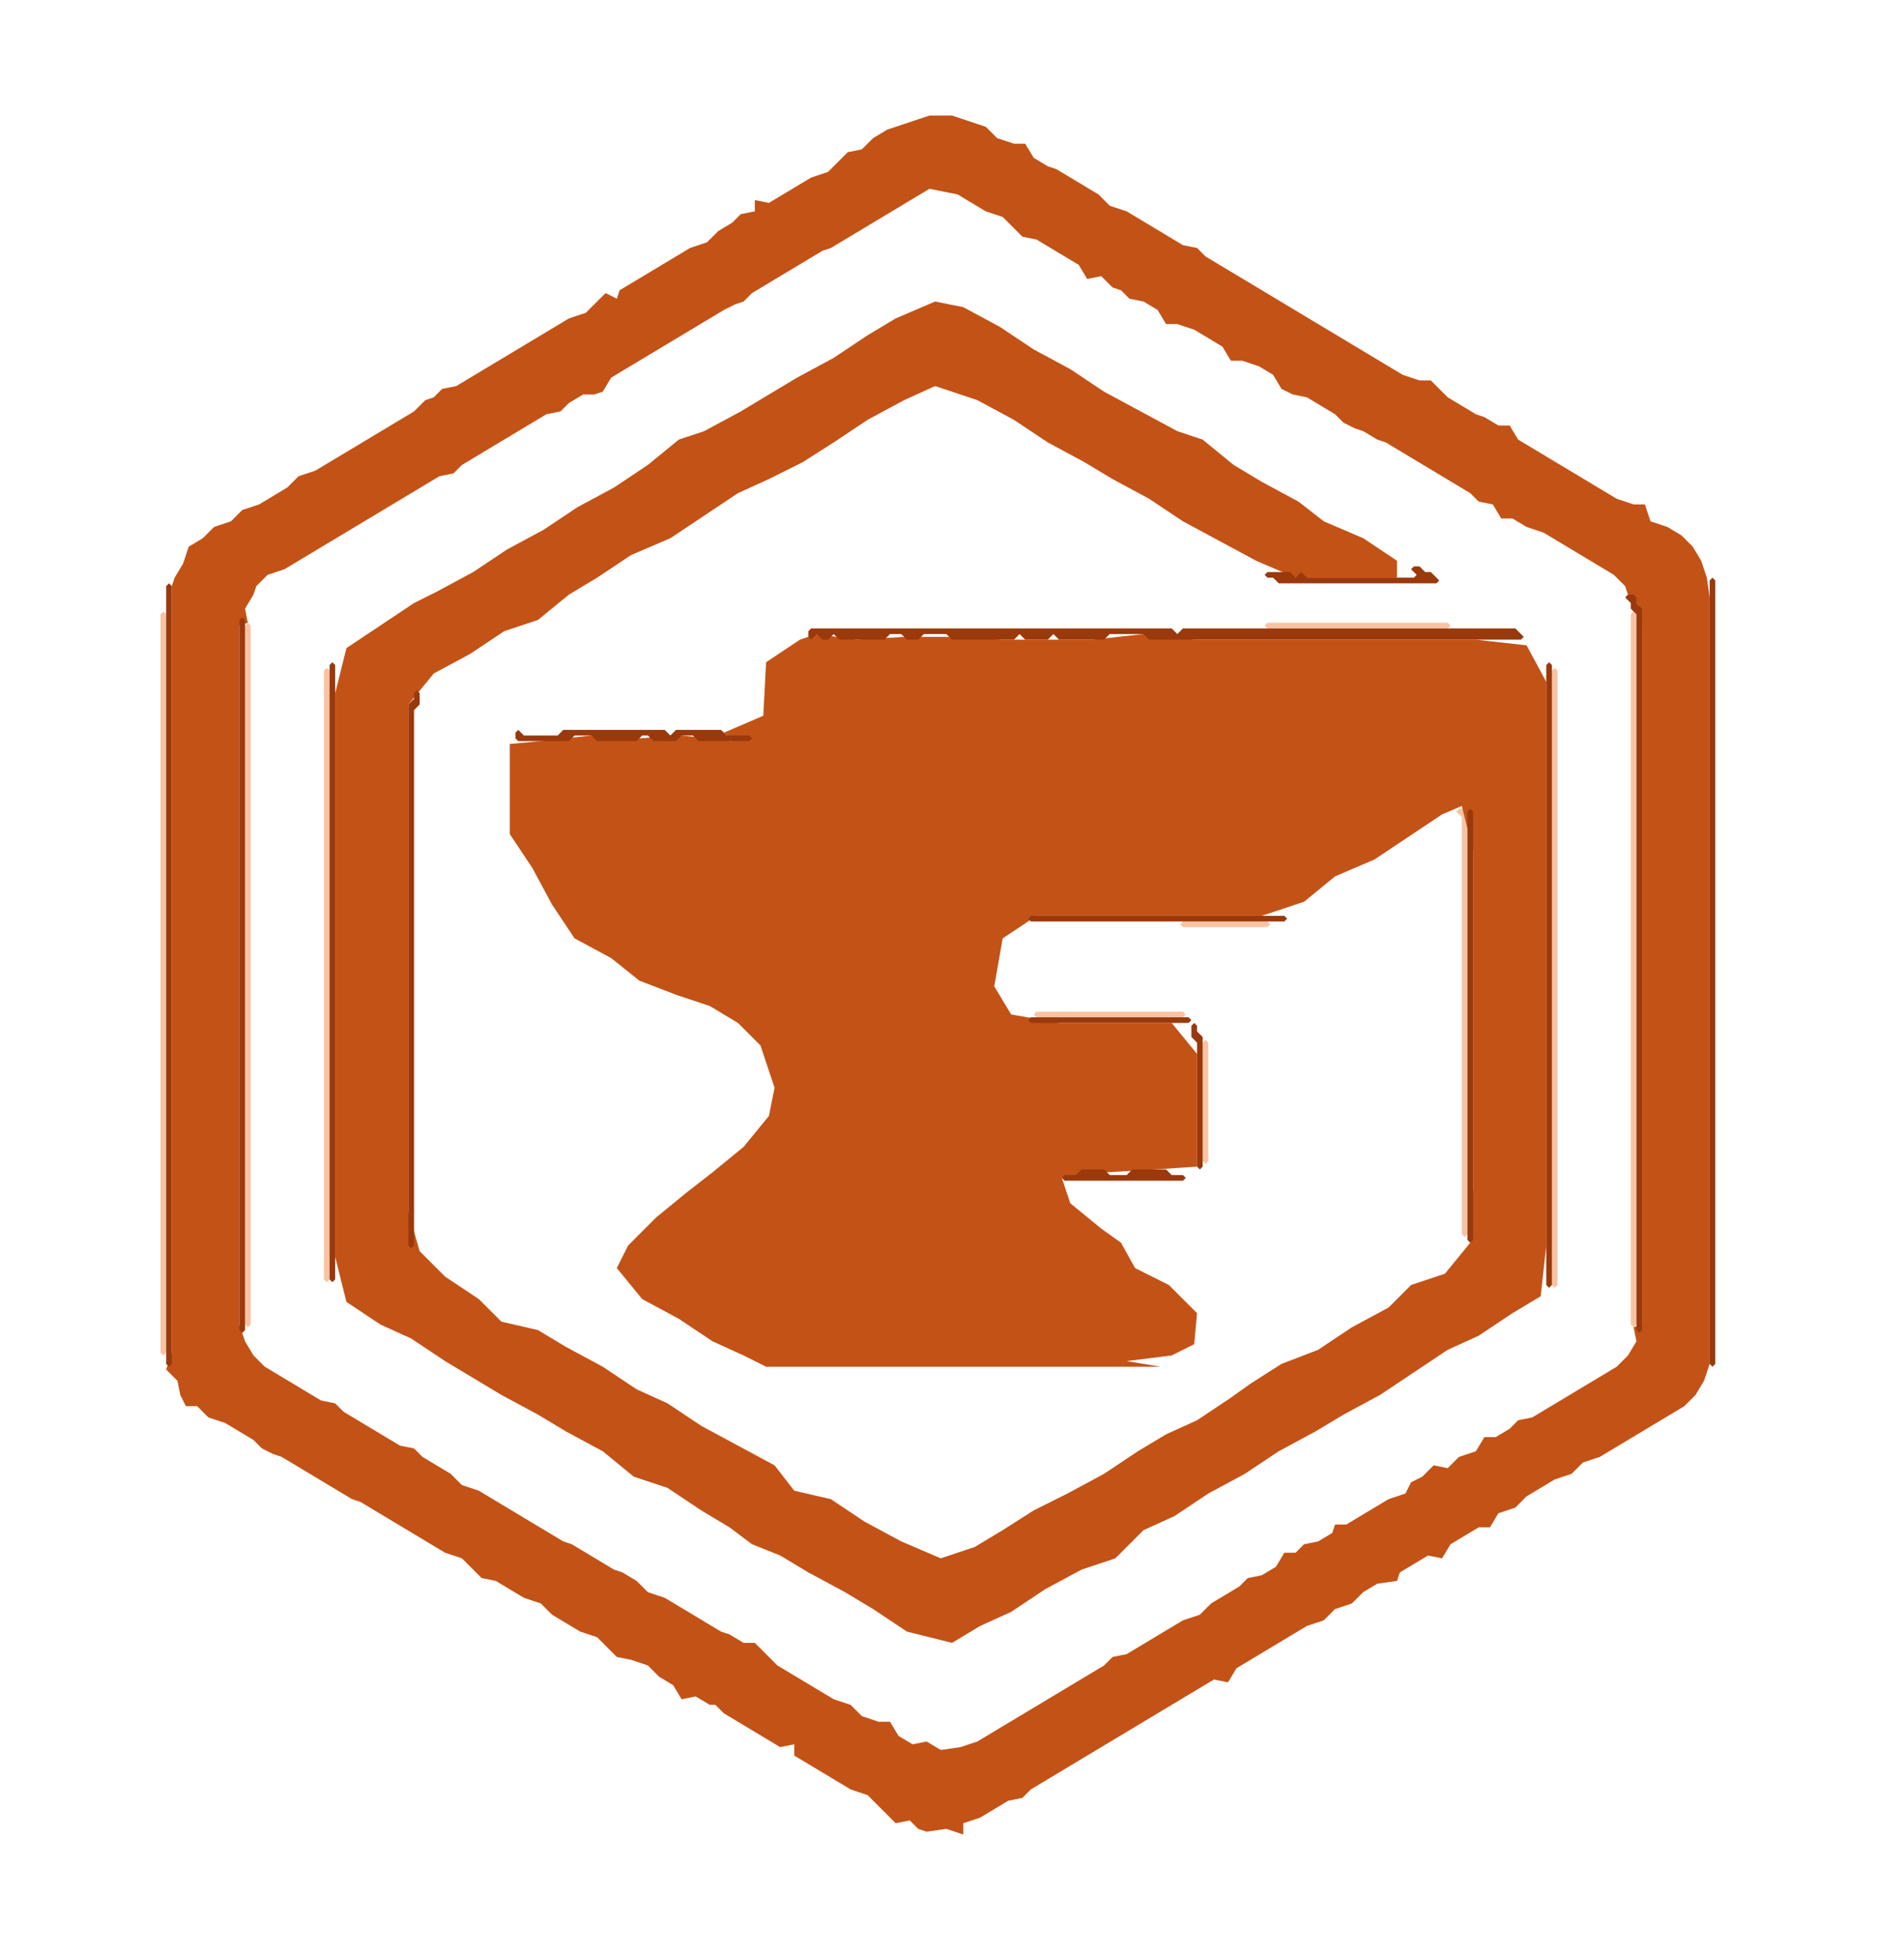 <svg xmlns="http://www.w3.org/2000/svg" width="338" height="347" viewBox="0 0 338 347"><path d="M 29.00 240.50 L 28.50 240.00 L 28.50 239.00 L 28.50 238.00 L 28.50 237.00 L 28.50 236.00 L 28.50 235.00 L 28.50 234.00 L 28.50 233.00 L 28.50 232.00 L 28.50 231.00 L 28.50 230.00 L 28.50 229.00 L 28.50 228.00 L 28.50 227.00 L 28.50 226.00 L 28.50 225.00 L 28.50 224.00 L 28.50 223.00 L 28.50 222.00 L 28.50 221.00 L 28.50 220.00 L 28.50 219.00 L 28.50 218.00 L 28.50 217.00 L 28.50 216.00 L 28.50 215.00 L 28.50 214.00 L 28.50 213.00 L 28.50 212.00 L 28.50 211.00 L 28.50 210.00 L 28.50 209.00 L 28.50 208.00 L 28.50 207.00 L 28.50 206.00 L 28.50 205.00 L 28.50 204.00 L 28.50 203.00 L 28.50 202.00 L 28.50 201.00 L 28.50 200.00 L 28.50 199.00 L 28.50 198.00 L 28.50 197.00 L 28.50 196.00 L 28.50 195.00 L 28.50 194.00 L 28.50 193.00 L 28.50 192.00 L 28.50 191.00 L 28.50 190.00 L 28.50 189.00 L 28.50 188.00 L 28.50 187.00 L 28.50 186.00 L 28.50 185.00 L 28.50 184.00 L 28.50 183.00 L 28.50 182.00 L 28.50 181.00 L 28.50 180.00 L 28.50 179.00 L 28.50 178.00 L 28.50 177.00 L 28.50 176.00 L 28.50 175.00 L 28.50 174.00 L 28.50 173.00 L 28.50 172.00 L 28.50 171.00 L 28.50 170.00 L 28.50 169.00 L 28.50 168.00 L 28.50 167.00 L 28.50 166.00 L 28.50 165.00 L 28.50 164.00 L 28.50 163.00 L 28.50 162.00 L 28.50 161.00 L 28.50 160.00 L 28.50 159.00 L 28.50 158.00 L 28.50 157.00 L 28.50 156.00 L 28.50 155.00 L 28.50 154.00 L 28.50 153.00 L 28.50 152.00 L 28.50 151.00 L 28.50 150.00 L 28.50 149.00 L 28.50 148.00 L 28.50 147.00 L 28.50 146.00 L 28.50 145.00 L 28.50 144.00 L 28.50 143.00 L 28.50 142.00 L 28.50 141.00 L 28.50 140.00 L 28.50 139.00 L 28.50 138.00 L 28.50 137.00 L 28.50 136.00 L 28.50 135.00 L 28.50 134.00 L 28.50 133.00 L 28.50 132.00 L 28.50 131.00 L 28.50 130.00 L 28.50 129.00 L 28.50 128.00 L 28.50 127.00 L 28.50 126.00 L 28.50 125.00 L 28.50 124.00 L 28.50 123.00 L 28.50 122.00 L 28.50 121.00 L 28.50 120.00 L 28.50 119.00 L 28.50 118.00 L 28.50 117.00 L 28.50 116.00 L 28.50 115.00 L 28.50 114.00 L 28.50 113.00 L 28.50 112.00 L 28.50 111.00 L 28.50 110.00 L 28.50 109.00 L 29.00 108.50 L 29.50 109.00 L 29.50 110.00 L 29.50 111.00 L 29.50 112.00 L 29.50 113.00 L 29.50 114.00 L 29.50 115.00 L 29.50 116.00 L 29.50 117.00 L 29.50 118.00 L 29.50 119.00 L 29.50 120.00 L 29.50 121.00 L 29.50 122.00 L 29.50 123.00 L 29.50 124.00 L 29.50 125.00 L 29.50 126.00 L 29.50 127.00 L 29.50 128.00 L 29.50 129.00 L 29.50 130.00 L 29.50 131.00 L 29.50 132.00 L 29.50 133.00 L 29.50 134.00 L 29.50 135.00 L 29.50 136.00 L 29.50 137.00 L 29.50 138.00 L 29.50 139.00 L 29.50 140.00 L 29.50 141.00 L 29.50 142.00 L 29.50 143.00 L 29.50 144.00 L 29.50 145.00 L 29.50 146.00 L 29.50 147.00 L 29.50 148.00 L 29.50 149.00 L 29.50 150.00 L 29.50 151.00 L 29.50 152.00 L 29.50 153.00 L 29.50 154.00 L 29.50 155.00 L 29.50 156.00 L 29.50 157.00 L 29.50 158.00 L 29.50 159.00 L 29.50 160.00 L 29.50 161.00 L 29.50 162.00 L 29.50 163.00 L 29.50 164.00 L 29.50 165.00 L 29.50 166.00 L 29.50 167.00 L 29.50 168.00 L 29.50 169.00 L 29.50 170.00 L 29.50 171.00 L 29.50 172.00 L 29.50 173.00 L 29.50 174.00 L 29.50 175.00 L 29.50 176.00 L 29.50 177.00 L 29.50 178.00 L 29.50 179.00 L 29.50 180.00 L 29.50 181.00 L 29.50 182.00 L 29.50 183.00 L 29.50 184.00 L 29.50 185.00 L 29.50 186.00 L 29.50 187.00 L 29.50 188.00 L 29.50 189.00 L 29.50 190.00 L 29.50 191.00 L 29.50 192.00 L 29.50 193.00 L 29.50 194.00 L 29.50 195.00 L 29.50 196.00 L 29.50 197.00 L 29.50 198.00 L 29.50 199.00 L 29.50 200.00 L 29.50 201.00 L 29.50 202.00 L 29.50 203.00 L 29.50 204.00 L 29.50 205.00 L 29.50 206.00 L 29.50 207.00 L 29.50 208.00 L 29.50 209.00 L 29.50 210.00 L 29.50 211.00 L 29.50 212.00 L 29.50 213.00 L 29.50 214.00 L 29.50 215.00 L 29.50 216.00 L 29.50 217.00 L 29.50 218.00 L 29.50 219.00 L 29.50 220.00 L 29.50 221.00 L 29.50 222.00 L 29.50 223.00 L 29.50 224.00 L 29.50 225.00 L 29.50 226.00 L 29.50 227.00 L 29.50 228.00 L 29.50 229.00 L 29.50 230.00 L 29.50 231.00 L 29.50 232.00 L 29.50 233.00 L 29.50 234.00 L 29.50 235.00 L 29.50 236.00 L 29.50 237.00 L 29.50 238.00 L 29.50 239.00 L 29.50 240.00 L 29.00 240.50 Z M 290.00 235.50 L 289.50 235.00 L 289.50 234.00 L 289.50 233.00 L 289.50 232.00 L 289.50 231.00 L 289.50 230.00 L 289.50 229.00 L 289.50 228.00 L 289.50 227.00 L 289.50 226.00 L 289.50 225.00 L 289.50 224.00 L 289.50 223.00 L 289.50 222.00 L 289.50 221.00 L 289.50 220.00 L 289.50 219.00 L 289.50 218.00 L 289.50 217.00 L 289.50 216.00 L 289.50 215.00 L 289.50 214.00 L 289.50 213.00 L 289.50 212.00 L 289.50 211.00 L 289.50 210.00 L 289.50 209.00 L 289.50 208.00 L 289.50 207.00 L 289.50 206.00 L 289.50 205.00 L 289.50 204.00 L 289.50 203.00 L 289.50 202.00 L 289.50 201.00 L 289.50 200.00 L 289.50 199.00 L 289.50 198.00 L 289.50 197.00 L 289.50 196.00 L 289.50 195.00 L 289.50 194.00 L 289.50 193.00 L 289.50 192.00 L 289.50 191.00 L 289.50 190.00 L 289.50 189.00 L 289.50 188.00 L 289.50 187.00 L 289.50 186.00 L 289.50 185.00 L 289.50 184.00 L 289.50 183.00 L 289.50 182.00 L 289.50 181.00 L 289.50 180.00 L 289.50 179.00 L 289.50 178.00 L 289.50 177.00 L 289.50 176.00 L 289.50 175.00 L 289.50 174.00 L 289.50 173.00 L 289.50 172.00 L 289.50 171.00 L 289.50 170.00 L 289.50 169.00 L 289.50 168.00 L 289.50 167.00 L 289.50 166.00 L 289.50 165.00 L 289.50 164.00 L 289.50 163.00 L 289.50 162.00 L 289.50 161.00 L 289.50 160.00 L 289.50 159.00 L 289.50 158.00 L 289.50 157.00 L 289.50 156.00 L 289.50 155.00 L 289.50 154.00 L 289.50 153.00 L 289.50 152.00 L 289.50 151.00 L 289.50 150.00 L 289.50 149.00 L 289.50 148.00 L 289.50 147.00 L 289.50 146.00 L 289.50 145.00 L 289.50 144.00 L 289.50 143.00 L 289.50 142.00 L 289.50 141.00 L 289.50 140.00 L 289.50 139.00 L 289.50 138.00 L 289.50 137.00 L 289.50 136.00 L 289.50 135.00 L 289.50 134.00 L 289.50 133.00 L 289.50 132.00 L 289.50 131.00 L 289.50 130.00 L 289.50 129.00 L 289.50 128.00 L 289.50 127.00 L 289.50 126.00 L 289.50 125.00 L 289.50 124.00 L 289.50 123.00 L 289.50 122.00 L 289.50 121.00 L 289.50 120.00 L 289.50 119.00 L 289.50 118.00 L 289.50 117.00 L 289.50 116.00 L 289.50 115.00 L 289.50 114.00 L 289.50 113.00 L 289.50 112.00 L 289.50 111.00 L 289.50 110.00 L 289.50 109.00 L 290.00 108.50 L 290.50 109.00 L 290.50 110.00 L 290.50 111.00 L 290.50 112.00 L 290.50 113.00 L 290.50 114.00 L 290.50 115.00 L 290.50 116.00 L 290.50 117.00 L 290.50 118.00 L 290.50 119.00 L 290.50 120.00 L 290.50 121.00 L 290.50 122.00 L 290.50 123.00 L 290.50 124.00 L 290.50 125.00 L 290.50 126.00 L 290.50 127.00 L 290.50 128.00 L 290.50 129.00 L 290.50 130.00 L 290.50 131.00 L 290.50 132.00 L 290.50 133.00 L 290.50 134.00 L 290.50 135.00 L 290.50 136.00 L 290.50 137.00 L 290.50 138.00 L 290.50 139.00 L 290.50 140.00 L 290.50 141.00 L 290.50 142.00 L 290.50 143.00 L 290.50 144.00 L 290.50 145.00 L 290.50 146.00 L 290.50 147.00 L 290.50 148.00 L 290.50 149.00 L 290.50 150.00 L 290.50 151.00 L 290.50 152.00 L 290.50 153.00 L 290.50 154.00 L 290.50 155.00 L 290.50 156.00 L 290.50 157.00 L 290.50 158.00 L 290.50 159.00 L 290.50 160.00 L 290.50 161.00 L 290.50 162.00 L 290.50 163.00 L 290.50 164.00 L 290.50 165.00 L 290.50 166.00 L 290.50 167.00 L 290.50 168.00 L 290.50 169.00 L 290.50 170.00 L 290.50 171.00 L 290.50 172.00 L 290.50 173.00 L 290.50 174.00 L 290.50 175.00 L 290.50 176.00 L 290.50 177.00 L 290.50 178.00 L 290.50 179.00 L 290.50 180.00 L 290.50 181.00 L 290.50 182.00 L 290.50 183.00 L 290.50 184.00 L 290.50 185.00 L 290.50 186.00 L 290.50 187.00 L 290.50 188.00 L 290.50 189.00 L 290.50 190.00 L 290.50 191.00 L 290.50 192.00 L 290.50 193.00 L 290.50 194.00 L 290.50 195.00 L 290.50 196.00 L 290.50 197.00 L 290.50 198.00 L 290.50 199.00 L 290.50 200.00 L 290.50 201.00 L 290.50 202.00 L 290.50 203.00 L 290.50 204.00 L 290.50 205.00 L 290.50 206.00 L 290.50 207.00 L 290.50 208.00 L 290.50 209.00 L 290.50 210.00 L 290.50 211.00 L 290.50 212.00 L 290.50 213.00 L 290.50 214.00 L 290.50 215.00 L 290.50 216.00 L 290.50 217.00 L 290.50 218.00 L 290.50 219.00 L 290.50 220.00 L 290.50 221.00 L 290.50 222.00 L 290.50 223.00 L 290.50 224.00 L 290.50 225.00 L 290.50 226.00 L 290.50 227.00 L 290.50 228.00 L 290.50 229.00 L 290.50 230.00 L 290.50 231.00 L 290.50 232.00 L 290.50 233.00 L 290.50 234.00 L 290.50 235.00 L 290.00 235.50 Z M 44.00 235.50 L 43.50 235.00 L 43.50 234.00 L 43.50 233.00 L 43.50 232.00 L 43.50 231.00 L 43.50 230.00 L 43.50 229.00 L 43.50 228.00 L 43.50 227.00 L 43.50 226.00 L 43.50 225.00 L 43.50 224.00 L 43.50 223.00 L 43.50 222.00 L 43.50 221.00 L 43.50 220.00 L 43.50 219.00 L 43.50 218.00 L 43.50 217.00 L 43.50 216.00 L 43.50 215.00 L 43.50 214.00 L 43.50 213.00 L 43.50 212.00 L 43.50 211.00 L 43.50 210.00 L 43.50 209.00 L 43.50 208.00 L 43.50 207.00 L 43.50 206.00 L 43.50 205.00 L 43.50 204.00 L 43.50 203.00 L 43.50 202.00 L 43.50 201.00 L 43.50 200.00 L 43.50 199.00 L 43.50 198.00 L 43.50 197.00 L 43.50 196.00 L 43.50 195.00 L 43.50 194.00 L 43.50 193.00 L 43.50 192.00 L 43.50 191.00 L 43.50 190.00 L 43.50 189.00 L 43.50 188.00 L 43.50 187.00 L 43.50 186.00 L 43.50 185.00 L 43.50 184.00 L 43.50 183.00 L 43.50 182.00 L 43.50 181.00 L 43.50 180.00 L 43.50 179.00 L 43.50 178.00 L 43.50 177.00 L 43.50 176.00 L 43.50 175.00 L 43.50 174.00 L 43.50 173.00 L 43.50 172.00 L 43.50 171.00 L 43.50 170.00 L 43.50 169.00 L 43.50 168.00 L 43.50 167.00 L 43.50 166.00 L 43.50 165.00 L 43.50 164.00 L 43.50 163.00 L 43.50 162.00 L 43.50 161.00 L 43.50 160.00 L 43.50 159.00 L 43.50 158.00 L 43.50 157.00 L 43.50 156.00 L 43.50 155.00 L 43.50 154.00 L 43.50 153.00 L 43.50 152.00 L 43.50 151.00 L 43.50 150.00 L 43.50 149.00 L 43.50 148.00 L 43.50 147.00 L 43.50 146.00 L 43.50 145.00 L 43.50 144.00 L 43.50 143.00 L 43.50 142.00 L 43.50 141.00 L 43.50 140.00 L 43.50 139.00 L 43.50 138.00 L 43.50 137.00 L 43.50 136.00 L 43.50 135.00 L 43.50 134.00 L 43.50 133.00 L 43.50 132.00 L 43.50 131.00 L 43.50 130.00 L 43.50 129.00 L 43.50 128.00 L 43.50 127.00 L 43.50 126.00 L 43.50 125.00 L 43.50 124.00 L 43.50 123.00 L 43.50 122.00 L 43.50 121.00 L 43.50 120.00 L 43.50 119.00 L 43.50 118.00 L 43.50 117.00 L 43.50 116.00 L 43.50 115.00 L 43.50 114.00 L 43.50 113.00 L 43.50 112.00 L 43.50 111.00 L 44.00 110.50 L 44.50 111.00 L 44.50 112.00 L 44.50 113.00 L 44.50 114.00 L 44.50 115.00 L 44.50 116.00 L 44.50 117.00 L 44.50 118.00 L 44.50 119.00 L 44.50 120.00 L 44.50 121.00 L 44.50 122.00 L 44.50 123.00 L 44.50 124.00 L 44.50 125.00 L 44.50 126.00 L 44.50 127.00 L 44.50 128.00 L 44.50 129.00 L 44.50 130.00 L 44.50 131.00 L 44.50 132.00 L 44.50 133.00 L 44.50 134.00 L 44.50 135.00 L 44.50 136.00 L 44.50 137.00 L 44.50 138.00 L 44.50 139.00 L 44.50 140.00 L 44.50 141.00 L 44.50 142.00 L 44.50 143.00 L 44.50 144.00 L 44.50 145.00 L 44.50 146.00 L 44.50 147.00 L 44.50 148.00 L 44.50 149.00 L 44.50 150.00 L 44.50 151.00 L 44.50 152.00 L 44.50 153.00 L 44.50 154.00 L 44.50 155.00 L 44.50 156.00 L 44.50 157.00 L 44.50 158.00 L 44.50 159.00 L 44.50 160.00 L 44.50 161.00 L 44.50 162.00 L 44.50 163.00 L 44.50 164.00 L 44.50 165.00 L 44.50 166.00 L 44.50 167.00 L 44.50 168.00 L 44.50 169.00 L 44.50 170.00 L 44.50 171.00 L 44.50 172.00 L 44.50 173.00 L 44.50 174.00 L 44.50 175.00 L 44.50 176.00 L 44.50 177.00 L 44.50 178.00 L 44.50 179.00 L 44.50 180.00 L 44.50 181.00 L 44.50 182.00 L 44.50 183.00 L 44.50 184.00 L 44.50 185.00 L 44.50 186.00 L 44.50 187.00 L 44.50 188.00 L 44.50 189.00 L 44.50 190.00 L 44.50 191.00 L 44.50 192.00 L 44.50 193.00 L 44.50 194.00 L 44.50 195.00 L 44.50 196.00 L 44.50 197.00 L 44.50 198.00 L 44.50 199.00 L 44.50 200.00 L 44.50 201.00 L 44.50 202.00 L 44.50 203.00 L 44.50 204.00 L 44.50 205.00 L 44.50 206.00 L 44.50 207.00 L 44.50 208.00 L 44.50 209.00 L 44.50 210.00 L 44.50 211.00 L 44.50 212.00 L 44.50 213.00 L 44.50 214.00 L 44.50 215.00 L 44.50 216.00 L 44.50 217.00 L 44.50 218.00 L 44.50 219.00 L 44.50 220.00 L 44.50 221.00 L 44.50 222.00 L 44.50 223.00 L 44.50 224.00 L 44.50 225.00 L 44.50 226.00 L 44.50 227.00 L 44.50 228.00 L 44.50 229.00 L 44.50 230.00 L 44.50 231.00 L 44.50 232.00 L 44.50 233.00 L 44.50 234.00 L 44.50 235.00 L 44.00 235.50 Z M 257.00 111.50 L 256.00 111.50 L 255.00 111.50 L 254.00 111.50 L 253.00 111.50 L 252.00 111.50 L 251.00 111.50 L 250.00 111.50 L 249.00 111.50 L 248.00 111.50 L 247.00 111.50 L 246.00 111.50 L 245.00 111.50 L 244.00 111.50 L 243.00 111.50 L 242.00 111.50 L 241.00 111.50 L 240.00 111.50 L 239.00 111.50 L 238.00 111.50 L 237.00 111.50 L 236.00 111.50 L 235.00 111.50 L 234.00 111.50 L 233.00 111.50 L 232.00 111.50 L 231.00 111.50 L 230.00 111.50 L 229.00 111.50 L 228.00 111.50 L 227.00 111.50 L 226.00 111.50 L 225.00 111.50 L 224.50 111.00 L 225.00 110.50 L 226.00 110.50 L 227.00 110.50 L 228.00 110.50 L 229.00 110.50 L 230.00 110.50 L 231.00 110.50 L 232.00 110.50 L 233.00 110.50 L 234.00 110.50 L 235.00 110.50 L 236.00 110.50 L 237.00 110.50 L 238.00 110.50 L 239.00 110.50 L 240.00 110.50 L 241.00 110.50 L 242.00 110.50 L 243.00 110.50 L 244.00 110.50 L 245.00 110.50 L 246.00 110.50 L 247.00 110.50 L 248.00 110.50 L 249.00 110.50 L 250.00 110.50 L 251.00 110.50 L 252.00 110.50 L 253.00 110.50 L 254.00 110.50 L 255.00 110.50 L 256.00 110.50 L 257.00 110.50 L 257.50 111.00 L 257.00 111.50 Z M 58.00 227.50 L 57.50 227.00 L 57.50 226.00 L 57.50 225.00 L 57.50 224.00 L 57.50 223.00 L 57.50 222.00 L 57.50 221.00 L 57.50 220.00 L 57.50 219.00 L 57.50 218.00 L 57.50 217.00 L 57.50 216.00 L 57.50 215.00 L 57.50 214.00 L 57.50 213.00 L 57.50 212.00 L 57.50 211.00 L 57.50 210.00 L 57.50 209.00 L 57.50 208.00 L 57.50 207.00 L 57.50 206.00 L 57.50 205.00 L 57.50 204.00 L 57.50 203.00 L 57.50 202.00 L 57.50 201.00 L 57.50 200.00 L 57.50 199.00 L 57.50 198.00 L 57.50 197.00 L 57.50 196.00 L 57.50 195.00 L 57.50 194.00 L 57.50 193.00 L 57.50 192.00 L 57.50 191.00 L 57.50 190.00 L 57.50 189.00 L 57.50 188.00 L 57.50 187.00 L 57.50 186.00 L 57.50 185.00 L 57.50 184.00 L 57.50 183.00 L 57.50 182.00 L 57.50 181.00 L 57.50 180.00 L 57.50 179.00 L 57.50 178.00 L 57.50 177.00 L 57.50 176.00 L 57.50 175.00 L 57.50 174.00 L 57.50 173.00 L 57.50 172.00 L 57.50 171.00 L 57.50 170.00 L 57.50 169.00 L 57.50 168.00 L 57.50 167.00 L 57.50 166.00 L 57.50 165.00 L 57.50 164.00 L 57.50 163.00 L 57.50 162.00 L 57.50 161.00 L 57.50 160.00 L 57.50 159.00 L 57.50 158.00 L 57.50 157.00 L 57.50 156.00 L 57.50 155.00 L 57.50 154.00 L 57.50 153.00 L 57.50 152.00 L 57.50 151.00 L 57.50 150.00 L 57.50 149.00 L 57.50 148.00 L 57.50 147.00 L 57.50 146.00 L 57.50 145.00 L 57.50 144.00 L 57.50 143.00 L 57.50 142.00 L 57.50 141.00 L 57.50 140.00 L 57.50 139.00 L 57.50 138.00 L 57.50 137.00 L 57.50 136.00 L 57.50 135.00 L 57.50 134.00 L 57.50 133.00 L 57.50 132.00 L 57.50 131.00 L 57.50 130.00 L 57.50 129.00 L 57.50 128.00 L 57.50 127.00 L 57.50 126.00 L 57.50 125.00 L 57.50 124.00 L 57.50 123.00 L 57.50 122.00 L 57.50 121.00 L 57.50 120.00 L 57.50 119.00 L 58.00 118.50 L 58.50 119.00 L 58.50 120.00 L 58.50 121.00 L 58.50 122.00 L 58.50 123.00 L 58.50 124.00 L 58.50 125.00 L 58.50 126.00 L 58.50 127.00 L 58.50 128.00 L 58.50 129.00 L 58.50 130.00 L 58.50 131.00 L 58.50 132.00 L 58.50 133.00 L 58.50 134.00 L 58.50 135.00 L 58.50 136.00 L 58.50 137.00 L 58.50 138.00 L 58.50 139.00 L 58.50 140.00 L 58.50 141.00 L 58.50 142.00 L 58.50 143.00 L 58.50 144.00 L 58.50 145.00 L 58.50 146.00 L 58.50 147.00 L 58.50 148.00 L 58.50 149.00 L 58.50 150.00 L 58.50 151.00 L 58.50 152.00 L 58.50 153.00 L 58.50 154.00 L 58.50 155.00 L 58.50 156.00 L 58.50 157.00 L 58.50 158.00 L 58.50 159.00 L 58.50 160.00 L 58.50 161.00 L 58.50 162.00 L 58.50 163.00 L 58.50 164.00 L 58.50 165.00 L 58.50 166.00 L 58.50 167.00 L 58.50 168.00 L 58.50 169.00 L 58.50 170.00 L 58.50 171.00 L 58.50 172.00 L 58.50 173.00 L 58.50 174.00 L 58.50 175.00 L 58.50 176.00 L 58.50 177.00 L 58.50 178.00 L 58.50 179.00 L 58.50 180.00 L 58.50 181.00 L 58.50 182.00 L 58.50 183.00 L 58.50 184.00 L 58.50 185.00 L 58.50 186.00 L 58.50 187.00 L 58.50 188.00 L 58.50 189.00 L 58.50 190.00 L 58.50 191.00 L 58.50 192.00 L 58.50 193.00 L 58.50 194.00 L 58.50 195.00 L 58.50 196.00 L 58.50 197.00 L 58.50 198.00 L 58.50 199.00 L 58.50 200.00 L 58.50 201.00 L 58.50 202.00 L 58.50 203.00 L 58.50 204.00 L 58.50 205.00 L 58.50 206.00 L 58.50 207.00 L 58.50 208.00 L 58.50 209.00 L 58.50 210.00 L 58.50 211.00 L 58.50 212.00 L 58.50 213.00 L 58.50 214.00 L 58.50 215.00 L 58.50 216.00 L 58.50 217.00 L 58.50 218.00 L 58.50 219.00 L 58.50 220.00 L 58.50 221.00 L 58.50 222.00 L 58.50 223.00 L 58.50 224.00 L 58.50 225.00 L 58.50 226.00 L 58.50 227.00 L 58.00 227.50 Z M 276.00 228.50 L 275.50 228.00 L 275.50 227.00 L 275.50 226.00 L 275.50 225.00 L 275.50 224.00 L 275.50 223.00 L 275.50 222.00 L 275.50 221.00 L 275.50 220.00 L 275.50 219.00 L 275.50 218.00 L 275.50 217.00 L 275.50 216.00 L 275.50 215.00 L 275.50 214.00 L 275.50 213.00 L 275.50 212.00 L 275.50 211.00 L 275.50 210.00 L 275.50 209.00 L 275.50 208.00 L 275.50 207.00 L 275.50 206.00 L 275.50 205.00 L 275.50 204.00 L 275.50 203.00 L 275.50 202.00 L 275.50 201.00 L 275.50 200.00 L 275.50 199.00 L 275.50 198.00 L 275.50 197.00 L 275.50 196.00 L 275.50 195.00 L 275.50 194.00 L 275.50 193.00 L 275.50 192.00 L 275.50 191.00 L 275.50 190.00 L 275.50 189.00 L 275.50 188.00 L 275.50 187.00 L 275.50 186.00 L 275.50 185.00 L 275.50 184.00 L 275.50 183.00 L 275.50 182.00 L 275.50 181.00 L 275.50 180.00 L 275.50 179.00 L 275.50 178.00 L 275.50 177.00 L 275.50 176.00 L 275.50 175.00 L 275.50 174.00 L 275.50 173.00 L 275.50 172.00 L 275.50 171.00 L 275.50 170.00 L 275.50 169.00 L 275.50 168.00 L 275.50 167.00 L 275.50 166.00 L 275.50 165.00 L 275.50 164.00 L 275.50 163.00 L 275.50 162.00 L 275.50 161.00 L 275.50 160.00 L 275.50 159.00 L 275.50 158.00 L 275.50 157.00 L 275.50 156.00 L 275.50 155.00 L 275.50 154.00 L 275.50 153.00 L 275.50 152.00 L 275.50 151.00 L 275.50 150.00 L 275.50 149.00 L 275.50 148.00 L 275.50 147.00 L 275.50 146.00 L 275.50 145.00 L 275.50 144.00 L 275.50 143.00 L 275.50 142.00 L 275.50 141.00 L 275.50 140.00 L 275.50 139.00 L 275.50 138.00 L 275.50 137.00 L 275.50 136.00 L 275.50 135.00 L 275.50 134.00 L 275.50 133.00 L 275.50 132.00 L 275.50 131.00 L 275.50 130.00 L 275.50 129.00 L 275.50 128.00 L 275.50 127.00 L 275.50 126.00 L 275.50 125.00 L 275.50 124.00 L 275.50 123.00 L 275.50 122.00 L 275.50 121.00 L 275.50 120.00 L 275.50 119.00 L 276.00 118.50 L 276.50 119.00 L 276.50 120.00 L 276.50 121.00 L 276.50 122.00 L 276.50 123.00 L 276.50 124.00 L 276.50 125.00 L 276.50 126.00 L 276.50 127.00 L 276.50 128.00 L 276.50 129.00 L 276.50 130.00 L 276.50 131.00 L 276.50 132.00 L 276.50 133.00 L 276.50 134.00 L 276.50 135.00 L 276.50 136.00 L 276.50 137.00 L 276.50 138.00 L 276.50 139.00 L 276.50 140.00 L 276.50 141.00 L 276.50 142.00 L 276.50 143.00 L 276.50 144.00 L 276.50 145.00 L 276.50 146.00 L 276.50 147.00 L 276.50 148.00 L 276.50 149.00 L 276.50 150.00 L 276.50 151.00 L 276.50 152.00 L 276.50 153.00 L 276.50 154.00 L 276.50 155.00 L 276.50 156.00 L 276.50 157.00 L 276.50 158.00 L 276.50 159.00 L 276.50 160.00 L 276.50 161.00 L 276.50 162.00 L 276.50 163.00 L 276.50 164.00 L 276.50 165.00 L 276.50 166.00 L 276.50 167.00 L 276.50 168.00 L 276.50 169.00 L 276.50 170.00 L 276.50 171.00 L 276.50 172.00 L 276.50 173.00 L 276.50 174.00 L 276.50 175.00 L 276.50 176.00 L 276.50 177.00 L 276.50 178.00 L 276.50 179.00 L 276.50 180.00 L 276.50 181.00 L 276.50 182.00 L 276.50 183.00 L 276.50 184.00 L 276.50 185.00 L 276.50 186.00 L 276.50 187.00 L 276.50 188.00 L 276.50 189.00 L 276.50 190.00 L 276.50 191.00 L 276.50 192.00 L 276.50 193.00 L 276.50 194.00 L 276.50 195.00 L 276.50 196.00 L 276.50 197.00 L 276.50 198.00 L 276.50 199.00 L 276.50 200.00 L 276.50 201.00 L 276.50 202.00 L 276.50 203.00 L 276.50 204.00 L 276.50 205.00 L 276.50 206.00 L 276.50 207.00 L 276.50 208.00 L 276.50 209.00 L 276.50 210.00 L 276.50 211.00 L 276.50 212.00 L 276.50 213.00 L 276.50 214.00 L 276.50 215.00 L 276.50 216.00 L 276.50 217.00 L 276.50 218.00 L 276.50 219.00 L 276.50 220.00 L 276.50 221.00 L 276.50 222.00 L 276.50 223.00 L 276.50 224.00 L 276.50 225.00 L 276.50 226.00 L 276.50 227.00 L 276.50 228.00 L 276.00 228.50 Z M 260.00 219.50 L 259.50 219.00 L 259.50 218.00 L 259.50 217.00 L 259.50 216.00 L 259.50 215.00 L 259.50 214.00 L 259.50 213.00 L 259.50 212.00 L 259.50 211.00 L 259.50 210.00 L 259.50 209.00 L 259.50 208.00 L 259.50 207.00 L 259.50 206.00 L 259.50 205.00 L 259.50 204.00 L 259.50 203.00 L 259.50 202.00 L 259.50 201.00 L 259.50 200.00 L 259.50 199.00 L 259.50 198.00 L 259.50 197.00 L 259.50 196.00 L 259.50 195.00 L 259.50 194.00 L 259.50 193.00 L 259.50 192.00 L 259.50 191.00 L 259.50 190.00 L 259.50 189.00 L 259.50 188.00 L 259.50 187.00 L 259.50 186.00 L 259.50 185.00 L 259.50 184.00 L 259.50 183.00 L 259.50 182.00 L 259.50 181.00 L 259.50 180.00 L 259.50 179.00 L 259.50 178.00 L 259.50 177.00 L 259.50 176.00 L 259.50 175.00 L 259.50 174.00 L 259.50 173.00 L 259.50 172.00 L 259.50 171.00 L 259.50 170.00 L 259.50 169.00 L 259.50 168.00 L 259.50 167.00 L 259.50 166.00 L 259.50 165.00 L 259.50 164.00 L 259.50 163.00 L 259.50 162.00 L 259.50 161.00 L 259.50 160.00 L 259.50 159.00 L 259.50 158.00 L 259.50 157.00 L 259.50 156.00 L 259.50 155.00 L 259.50 154.00 L 259.50 153.00 L 259.50 152.00 L 259.50 151.00 L 259.50 150.00 L 259.50 149.00 L 259.50 148.00 L 259.50 147.00 L 259.50 146.00 L 259.50 145.00 L 259.00 144.50 L 258.50 144.00 L 259.00 143.50 L 260.00 143.50 L 260.50 144.00 L 260.50 145.00 L 260.50 146.00 L 260.50 147.00 L 260.50 148.00 L 260.50 149.00 L 260.50 150.00 L 260.50 151.00 L 260.50 152.00 L 260.50 153.00 L 260.50 154.00 L 260.50 155.00 L 260.50 156.00 L 260.50 157.00 L 260.50 158.00 L 260.50 159.00 L 260.50 160.00 L 260.50 161.00 L 260.50 162.00 L 260.50 163.00 L 260.50 164.00 L 260.50 165.00 L 260.50 166.00 L 260.50 167.00 L 260.50 168.00 L 260.50 169.00 L 260.50 170.00 L 260.50 171.00 L 260.50 172.00 L 260.50 173.00 L 260.50 174.00 L 260.50 175.00 L 260.50 176.00 L 260.50 177.00 L 260.50 178.00 L 260.50 179.00 L 260.50 180.00 L 260.50 181.00 L 260.50 182.00 L 260.50 183.00 L 260.50 184.00 L 260.50 185.00 L 260.50 186.00 L 260.50 187.00 L 260.50 188.00 L 260.50 189.00 L 260.50 190.00 L 260.50 191.00 L 260.50 192.00 L 260.50 193.00 L 260.50 194.00 L 260.50 195.00 L 260.50 196.00 L 260.50 197.00 L 260.50 198.00 L 260.50 199.00 L 260.50 200.00 L 260.50 201.00 L 260.50 202.00 L 260.50 203.00 L 260.50 204.00 L 260.50 205.00 L 260.50 206.00 L 260.50 207.00 L 260.50 208.00 L 260.50 209.00 L 260.50 210.00 L 260.50 211.00 L 260.50 212.00 L 260.50 213.00 L 260.50 214.00 L 260.50 215.00 L 260.50 216.00 L 260.50 217.00 L 260.50 218.00 L 260.50 219.00 L 260.00 219.50 Z M 225.00 164.50 L 224.00 164.50 L 223.00 164.50 L 222.00 164.50 L 221.00 164.50 L 220.00 164.50 L 219.00 164.50 L 218.00 164.50 L 217.00 164.50 L 216.00 164.50 L 215.00 164.50 L 214.00 164.50 L 213.00 164.50 L 212.00 164.50 L 211.00 164.50 L 210.00 164.50 L 209.50 164.00 L 210.00 163.50 L 211.00 163.50 L 212.00 163.50 L 213.00 163.50 L 214.00 163.50 L 215.00 163.50 L 216.00 163.50 L 217.00 163.50 L 218.00 163.50 L 219.00 163.50 L 220.00 163.50 L 221.00 163.50 L 222.00 163.50 L 223.00 163.50 L 224.00 163.50 L 225.00 163.50 L 225.50 164.00 L 225.00 164.50 Z M 210.00 180.50 L 209.00 180.50 L 208.00 180.50 L 207.00 180.50 L 206.00 180.50 L 205.00 180.50 L 204.00 180.50 L 203.00 180.50 L 202.00 180.50 L 201.00 180.50 L 200.00 180.50 L 199.00 180.50 L 198.00 180.50 L 197.00 180.50 L 196.00 180.50 L 195.00 180.50 L 194.00 180.50 L 193.00 180.50 L 192.00 180.50 L 191.00 180.50 L 190.00 180.50 L 189.00 180.50 L 188.00 180.50 L 187.00 180.50 L 186.00 180.50 L 185.00 180.50 L 184.00 180.50 L 183.50 180.00 L 184.00 179.50 L 185.00 179.50 L 186.00 179.50 L 187.00 179.50 L 188.00 179.50 L 189.00 179.50 L 190.00 179.50 L 191.00 179.50 L 192.00 179.50 L 193.00 179.50 L 194.00 179.50 L 195.00 179.50 L 196.00 179.50 L 197.00 179.50 L 198.00 179.50 L 199.00 179.50 L 200.00 179.50 L 201.00 179.50 L 202.00 179.50 L 203.00 179.50 L 204.00 179.50 L 205.00 179.50 L 206.00 179.50 L 207.00 179.50 L 208.00 179.50 L 209.00 179.50 L 210.00 179.50 L 210.50 180.00 L 210.00 180.50 Z M 214.00 206.50 L 213.50 206.00 L 213.50 205.00 L 213.50 204.00 L 213.50 203.00 L 213.50 202.00 L 213.50 201.00 L 213.50 200.00 L 213.50 199.00 L 213.50 198.00 L 213.50 197.00 L 213.50 196.00 L 213.50 195.00 L 213.50 194.00 L 213.50 193.00 L 213.50 192.00 L 213.50 191.00 L 213.50 190.00 L 213.50 189.00 L 213.50 188.00 L 213.50 187.00 L 213.50 186.00 L 213.50 185.00 L 214.00 184.50 L 214.50 185.00 L 214.50 186.00 L 214.50 187.00 L 214.50 188.00 L 214.50 189.00 L 214.50 190.00 L 214.50 191.00 L 214.50 192.00 L 214.50 193.00 L 214.50 194.00 L 214.50 195.00 L 214.50 196.00 L 214.50 197.00 L 214.50 198.00 L 214.50 199.00 L 214.50 200.00 L 214.50 201.00 L 214.50 202.00 L 214.50 203.00 L 214.50 204.00 L 214.50 205.00 L 214.50 206.00 L 214.00 206.50 Z" style="fill:#f9c3a3;"/>
<path d="M 171.00 325.50 L 168.00 324.50 L 164.50 325.00 L 163.00 324.50 L 161.50 323.00 L 159.00 323.50 L 157.50 322.00 L 156.00 320.50 L 154.00 318.50 L 151.00 317.50 L 148.50 316.00 L 146.00 314.50 L 143.50 313.00 L 141.00 311.50 L 141.00 309.50 L 138.50 310.00 L 136.00 308.50 L 133.50 307.00 L 131.00 305.50 L 128.50 304.00 L 127.00 302.50 L 126.00 302.50 L 123.50 301.00 L 121.00 301.50 L 119.50 299.00 L 117.00 297.50 L 115.00 295.50 L 112.00 294.50 L 109.50 294.00 L 108.00 292.50 L 106.00 290.50 L 103.00 289.50 L 100.50 288.00 L 98.00 286.50 L 96.00 284.50 L 93.00 283.50 L 90.50 282.00 L 88.00 280.50 L 85.50 280.00 L 84.00 278.50 L 82.00 276.50 L 79.00 275.50 L 76.50 274.00 L 74.00 272.50 L 71.50 271.00 L 69.00 269.50 L 66.50 268.00 L 64.00 266.50 L 62.50 266.00 L 60.00 264.50 L 57.50 263.00 L 55.00 261.50 L 52.50 260.00 L 50.00 258.50 L 48.50 258.00 L 46.50 257.00 L 45.00 255.50 L 42.50 254.00 L 40.00 252.50 L 37.00 251.50 L 35.00 249.50 L 33.00 249.50 L 32.00 247.50 L 31.50 245.00 L 29.50 243.00 L 30.50 240.00 L 30.50 236.00 L 30.50 232.00 L 30.50 228.00 L 30.50 224.00 L 30.50 220.00 L 30.50 216.00 L 30.50 212.00 L 30.50 208.00 L 30.50 204.00 L 30.50 200.00 L 30.50 196.00 L 30.50 192.00 L 30.50 188.00 L 30.50 184.00 L 30.50 180.00 L 30.50 176.00 L 30.50 172.00 L 30.50 168.00 L 30.50 164.00 L 30.50 160.00 L 30.50 156.00 L 30.50 152.00 L 30.50 148.00 L 30.50 144.00 L 30.50 140.00 L 30.50 136.00 L 30.50 132.00 L 30.50 128.00 L 30.50 124.00 L 30.50 120.00 L 30.50 116.00 L 30.50 112.00 L 30.50 108.00 L 30.50 104.00 L 31.00 102.50 L 32.50 100.00 L 33.50 97.00 L 36.00 95.50 L 38.00 93.50 L 41.00 92.50 L 43.00 90.50 L 46.00 89.50 L 48.50 88.00 L 51.00 86.50 L 53.00 84.50 L 56.00 83.50 L 58.50 82.00 L 61.00 80.50 L 63.50 79.00 L 66.00 77.50 L 68.50 76.00 L 71.00 74.50 L 73.50 73.00 L 75.50 71.00 L 77.00 70.50 L 78.50 69.00 L 81.00 68.50 L 83.50 67.00 L 86.00 65.50 L 88.50 64.00 L 91.00 62.50 L 93.50 61.00 L 96.00 59.50 L 98.50 58.00 L 101.00 56.50 L 104.00 55.50 L 106.00 53.50 L 107.50 52.00 L 109.50 53.00 L 110.00 51.50 L 112.50 50.00 L 115.00 48.50 L 117.50 47.00 L 120.00 45.50 L 122.50 44.00 L 125.50 43.00 L 127.50 41.00 L 130.00 39.50 L 131.50 38.00 L 134.00 37.50 L 134.00 35.50 L 136.50 36.00 L 139.00 34.50 L 141.50 33.00 L 144.00 31.50 L 147.00 30.50 L 149.00 28.50 L 150.50 27.00 L 153.00 26.50 L 155.00 24.50 L 157.50 23.00 L 159.00 22.50 L 162.00 21.50 L 165.00 20.50 L 169.00 20.50 L 172.00 21.50 L 175.00 22.50 L 177.00 24.50 L 180.00 25.50 L 182.00 25.50 L 183.50 28.00 L 186.00 29.50 L 187.50 30.00 L 190.00 31.50 L 192.50 33.00 L 195.00 34.50 L 197.00 36.50 L 200.00 37.50 L 202.50 39.00 L 205.00 40.50 L 207.50 42.00 L 210.00 43.50 L 212.50 44.00 L 214.00 45.50 L 216.50 47.00 L 219.00 48.50 L 221.50 50.00 L 224.00 51.50 L 226.50 53.00 L 229.00 54.50 L 231.50 56.00 L 234.00 57.50 L 236.50 59.00 L 239.00 60.50 L 241.50 62.00 L 244.00 63.50 L 246.50 65.00 L 249.00 66.50 L 252.00 67.50 L 254.00 67.50 L 255.50 69.00 L 257.00 70.50 L 259.50 72.00 L 262.00 73.50 L 263.50 74.00 L 266.00 75.50 L 268.00 75.50 L 269.50 78.00 L 272.00 79.50 L 274.50 81.00 L 277.00 82.50 L 279.50 84.00 L 282.00 85.50 L 284.50 87.00 L 287.00 88.50 L 290.00 89.50 L 292.00 89.50 L 293.00 92.50 L 296.00 93.50 L 298.50 95.00 L 300.50 97.00 L 302.00 99.50 L 303.00 102.50 L 303.50 106.00 L 303.50 110.00 L 303.50 114.00 L 303.50 118.00 L 303.50 122.00 L 303.50 126.00 L 303.50 130.00 L 303.50 134.00 L 303.50 138.00 L 303.50 142.00 L 303.50 146.00 L 303.50 150.00 L 303.50 154.00 L 303.50 158.00 L 303.50 162.00 L 303.50 166.00 L 303.50 170.00 L 303.50 174.00 L 303.50 178.00 L 303.50 182.00 L 303.50 186.00 L 303.50 190.00 L 303.50 194.00 L 303.50 198.00 L 303.50 202.00 L 303.50 206.00 L 303.50 210.00 L 303.50 214.00 L 303.50 218.00 L 303.50 222.00 L 303.50 226.00 L 303.50 230.00 L 303.50 234.00 L 303.50 238.00 L 303.50 242.00 L 302.50 245.00 L 301.00 247.50 L 299.00 249.50 L 296.50 251.00 L 294.00 252.50 L 291.50 254.00 L 289.00 255.50 L 286.50 257.00 L 284.00 258.50 L 281.00 259.50 L 279.00 261.50 L 276.00 262.50 L 273.50 264.00 L 271.00 265.50 L 269.00 267.50 L 266.00 268.50 L 264.50 271.00 L 262.50 271.00 L 260.00 272.50 L 257.50 274.00 L 256.00 276.50 L 253.50 276.00 L 251.00 277.50 L 248.50 279.00 L 248.00 280.50 L 244.50 281.00 L 242.00 282.50 L 240.00 284.50 L 237.00 285.50 L 235.00 287.50 L 232.00 288.50 L 229.50 290.00 L 227.00 291.50 L 224.50 293.00 L 222.00 294.50 L 219.50 296.00 L 218.00 298.50 L 215.50 298.00 L 213.00 299.50 L 210.50 301.00 L 208.00 302.50 L 205.50 304.00 L 203.00 305.50 L 200.50 307.00 L 198.00 308.50 L 195.50 310.00 L 193.00 311.50 L 190.50 313.00 L 188.00 314.50 L 185.50 316.00 L 183.00 317.50 L 181.50 319.00 L 179.00 319.50 L 176.50 321.00 L 174.00 322.50 L 171.00 323.50 L 171.00 325.50 Z M 170.50 310.00 L 173.50 309.00 L 176.00 307.50 L 178.50 306.00 L 181.00 304.50 L 183.50 303.00 L 186.00 301.50 L 188.50 300.00 L 191.00 298.50 L 193.50 297.00 L 196.00 295.50 L 197.50 294.00 L 200.00 293.50 L 202.50 292.00 L 205.00 290.50 L 207.50 289.00 L 210.00 287.50 L 213.00 286.50 L 215.00 284.50 L 217.50 283.00 L 220.00 281.50 L 221.50 280.00 L 224.00 279.50 L 226.50 278.00 L 228.00 275.50 L 230.00 275.50 L 231.50 274.00 L 234.00 273.50 L 236.50 272.00 L 237.00 270.50 L 239.00 270.50 L 241.50 269.00 L 244.00 267.50 L 246.50 266.00 L 249.50 265.00 L 250.50 263.00 L 252.50 262.00 L 254.50 260.00 L 257.00 260.50 L 259.00 258.50 L 262.00 257.50 L 263.50 255.00 L 265.50 255.00 L 268.00 253.50 L 269.50 252.00 L 272.00 251.50 L 274.50 250.00 L 277.00 248.50 L 279.50 247.00 L 282.00 245.50 L 284.50 244.00 L 287.00 242.50 L 289.00 240.50 L 290.50 238.00 L 290.00 235.50 L 291.50 235.00 L 291.50 231.00 L 291.50 227.00 L 291.50 223.00 L 291.50 219.00 L 291.50 215.00 L 291.50 211.00 L 291.50 207.00 L 291.50 203.00 L 291.50 199.00 L 291.50 195.00 L 291.50 191.00 L 291.50 187.00 L 291.50 183.00 L 291.50 179.00 L 291.50 175.00 L 291.50 171.00 L 291.50 167.00 L 291.50 163.00 L 291.50 159.00 L 291.50 155.00 L 291.50 151.00 L 291.50 147.00 L 291.50 143.00 L 291.50 139.00 L 291.50 135.00 L 291.50 131.00 L 291.50 127.00 L 291.50 123.00 L 291.50 119.00 L 291.50 115.00 L 291.50 111.00 L 291.00 107.50 L 289.00 105.50 L 288.50 104.00 L 286.50 102.00 L 284.00 100.50 L 281.50 99.00 L 279.00 97.50 L 276.50 96.00 L 274.00 94.50 L 271.00 93.50 L 268.50 92.00 L 266.50 92.00 L 265.00 89.50 L 262.50 89.00 L 261.00 87.50 L 258.50 86.00 L 256.00 84.50 L 253.50 83.00 L 251.00 81.50 L 248.50 80.00 L 246.00 78.50 L 244.50 78.00 L 242.00 76.50 L 240.50 76.00 L 238.50 75.00 L 237.00 73.50 L 234.50 72.00 L 232.00 70.50 L 229.50 70.00 L 227.50 69.00 L 226.00 66.50 L 223.50 65.00 L 220.50 64.00 L 218.50 64.00 L 217.00 61.50 L 214.50 60.00 L 212.00 58.50 L 209.00 57.50 L 207.00 57.50 L 205.50 55.00 L 203.00 53.50 L 200.50 53.00 L 199.00 51.50 L 197.50 51.00 L 195.50 49.00 L 193.00 49.50 L 191.50 47.00 L 189.00 45.50 L 186.50 44.00 L 184.00 42.50 L 181.50 42.00 L 180.00 40.50 L 178.00 38.50 L 175.00 37.50 L 172.50 36.00 L 170.00 34.50 L 167.50 34.00 L 165.00 33.50 L 162.50 35.00 L 160.00 36.50 L 157.50 38.00 L 155.00 39.50 L 152.50 41.00 L 150.00 42.50 L 147.50 44.00 L 146.00 44.50 L 143.50 46.00 L 141.00 47.50 L 138.50 49.00 L 136.00 50.50 L 133.50 52.00 L 132.00 53.50 L 130.50 54.00 L 128.50 55.00 L 126.00 56.50 L 123.50 58.00 L 121.00 59.50 L 118.50 61.00 L 116.00 62.50 L 113.50 64.00 L 111.00 65.50 L 108.50 67.00 L 107.00 69.50 L 105.50 70.00 L 103.50 70.00 L 101.00 71.50 L 99.50 73.00 L 97.00 73.50 L 94.50 75.00 L 92.00 76.50 L 89.50 78.00 L 87.00 79.50 L 84.50 81.00 L 82.00 82.50 L 80.50 84.00 L 78.00 84.50 L 75.50 86.00 L 73.00 87.50 L 70.50 89.00 L 68.00 90.50 L 65.50 92.00 L 63.00 93.50 L 60.50 95.00 L 58.00 96.50 L 55.50 98.00 L 53.00 99.50 L 50.50 101.00 L 47.50 102.00 L 45.50 104.00 L 45.00 105.50 L 43.50 108.00 L 44.00 110.50 L 42.50 111.00 L 42.50 115.00 L 42.50 119.00 L 42.50 123.00 L 42.50 127.00 L 42.50 131.00 L 42.50 135.00 L 42.50 139.00 L 42.50 143.00 L 42.50 147.00 L 42.50 151.00 L 42.50 155.00 L 42.50 159.00 L 42.50 163.00 L 42.50 167.00 L 42.50 171.00 L 42.50 175.00 L 42.50 179.00 L 42.50 183.00 L 42.50 187.00 L 42.50 191.00 L 42.50 195.00 L 42.50 199.00 L 42.50 203.00 L 42.50 207.00 L 42.50 211.00 L 42.50 215.00 L 42.50 219.00 L 42.50 223.00 L 42.50 227.00 L 42.50 231.00 L 42.50 235.00 L 43.50 238.00 L 45.00 240.50 L 47.00 242.50 L 49.50 244.00 L 52.00 245.50 L 54.50 247.00 L 57.00 248.50 L 59.50 249.00 L 61.00 250.50 L 63.50 252.00 L 66.00 253.50 L 68.50 255.00 L 71.00 256.50 L 73.50 257.00 L 75.00 258.50 L 77.50 260.00 L 80.00 261.50 L 82.00 263.50 L 85.00 264.50 L 87.50 266.00 L 90.00 267.50 L 92.50 269.00 L 95.00 270.50 L 97.50 272.00 L 100.00 273.50 L 101.50 274.00 L 104.00 275.50 L 106.50 277.00 L 109.00 278.50 L 110.50 279.00 L 113.00 280.50 L 115.00 282.50 L 118.00 283.50 L 120.50 285.00 L 123.00 286.50 L 125.50 288.00 L 128.00 289.50 L 129.50 290.00 L 132.00 291.50 L 134.00 291.50 L 136.00 293.50 L 138.00 295.50 L 140.50 297.00 L 143.00 298.50 L 145.50 300.00 L 148.00 301.50 L 151.00 302.50 L 153.00 304.50 L 156.00 305.50 L 158.00 305.50 L 159.50 308.00 L 162.00 309.50 L 164.50 309.00 L 167.00 310.50 L 170.50 310.00 Z M 169.00 291.50 L 161.00 289.50 L 155.00 285.50 L 150.00 282.50 L 143.50 279.00 L 138.50 276.00 L 133.50 274.00 L 129.50 271.00 L 124.50 268.00 L 118.50 264.00 L 112.50 262.00 L 107.00 257.50 L 100.50 254.00 L 95.50 251.00 L 89.00 247.50 L 84.00 244.50 L 79.00 241.50 L 73.00 237.50 L 67.50 235.00 L 61.50 231.00 L 59.50 223.00 L 59.50 213.00 L 59.50 203.00 L 59.50 193.00 L 59.50 183.00 L 59.50 173.00 L 59.50 163.00 L 59.50 153.00 L 59.50 143.00 L 59.50 133.00 L 59.50 123.00 L 61.50 115.00 L 67.50 111.00 L 73.50 107.00 L 77.50 105.00 L 84.00 101.50 L 90.00 97.50 L 96.50 94.00 L 102.50 90.00 L 109.00 86.50 L 115.00 82.50 L 120.50 78.00 L 125.00 76.50 L 131.50 73.00 L 136.50 70.00 L 141.50 67.00 L 148.00 63.50 L 154.00 59.50 L 159.00 56.50 L 166.00 53.50 L 171.00 54.50 L 177.50 58.00 L 183.50 62.00 L 190.00 65.50 L 196.00 69.50 L 202.50 73.00 L 209.00 76.50 L 213.50 78.00 L 219.00 82.50 L 224.00 85.50 L 230.50 89.00 L 235.00 92.50 L 242.00 95.50 L 248.00 99.50 L 248.00 102.50 L 238.00 102.50 L 230.00 102.50 L 223.00 99.50 L 216.50 96.00 L 210.00 92.50 L 204.00 88.50 L 197.50 85.00 L 192.50 82.00 L 186.00 78.50 L 180.00 74.50 L 173.50 71.00 L 166.00 68.50 L 160.50 71.00 L 154.00 74.50 L 148.00 78.50 L 142.50 82.00 L 136.50 85.00 L 131.00 87.50 L 125.00 91.50 L 119.00 95.50 L 112.00 98.50 L 106.00 102.50 L 101.00 105.50 L 95.50 110.00 L 89.50 112.00 L 83.50 116.00 L 77.00 119.50 L 72.50 125.00 L 72.50 135.00 L 72.50 145.00 L 72.50 155.00 L 72.50 165.00 L 72.50 175.00 L 72.50 185.00 L 72.50 195.00 L 72.50 205.00 L 72.50 215.00 L 74.50 222.00 L 79.00 226.50 L 85.00 230.50 L 89.00 234.50 L 95.50 236.00 L 100.50 239.00 L 107.00 242.50 L 113.00 246.50 L 118.50 249.00 L 124.50 253.00 L 131.00 256.50 L 137.50 260.00 L 141.00 264.50 L 147.50 266.00 L 153.50 270.00 L 160.00 273.50 L 167.00 276.50 L 173.00 274.50 L 178.00 271.50 L 183.50 268.00 L 189.50 265.00 L 196.00 261.50 L 202.00 257.50 L 207.00 254.50 L 212.50 252.00 L 218.50 248.00 L 222.00 245.50 L 227.50 242.00 L 234.00 239.50 L 240.00 235.50 L 246.50 232.00 L 250.50 228.00 L 256.50 226.00 L 261.00 220.50 L 261.50 211.00 L 261.50 201.00 L 261.50 191.00 L 261.50 181.00 L 261.50 171.00 L 261.50 161.00 L 261.50 151.00 L 259.50 143.00 L 256.00 144.50 L 250.00 148.50 L 244.00 152.50 L 237.00 155.50 L 231.50 160.00 L 224.00 162.50 L 214.00 162.50 L 204.00 162.50 L 194.00 162.50 L 184.00 162.50 L 178.00 166.50 L 176.50 175.00 L 179.50 180.00 L 188.00 181.50 L 198.00 181.50 L 208.00 181.50 L 212.50 187.00 L 212.50 197.00 L 212.50 207.00 L 205.00 207.50 L 196.50 208.00 L 188.50 209.00 L 190.00 213.50 L 195.50 218.00 L 199.00 220.50 L 201.50 225.00 L 207.50 228.00 L 212.50 233.00 L 212.00 238.50 L 208.00 240.50 L 200.00 241.50 L 206.00 242.50 L 196.00 242.50 L 186.00 242.50 L 176.00 242.50 L 166.00 242.50 L 156.00 242.50 L 146.00 242.50 L 136.00 242.50 L 132.00 240.50 L 126.50 238.00 L 120.50 234.00 L 114.00 230.50 L 109.50 225.00 L 111.50 221.00 L 116.50 216.00 L 122.00 211.50 L 126.50 208.00 L 132.00 203.50 L 136.50 198.00 L 137.50 193.00 L 135.00 185.50 L 131.00 181.50 L 126.00 178.50 L 120.00 176.50 L 113.50 174.00 L 108.50 170.00 L 102.00 166.50 L 98.00 160.50 L 94.50 154.00 L 90.50 148.00 L 90.50 142.00 L 90.50 132.00 L 96.00 131.50 L 105.00 130.50 L 113.50 131.00 L 121.00 130.50 L 130.00 131.50 L 128.50 130.00 L 135.50 127.00 L 136.00 117.50 L 142.00 113.50 L 145.00 112.50 L 152.00 113.50 L 160.50 113.00 L 168.50 113.00 L 178.00 113.50 L 186.00 113.50 L 194.00 113.50 L 203.00 112.50 L 212.00 113.50 L 222.00 113.50 L 232.00 113.50 L 242.00 113.50 L 252.00 113.50 L 262.00 113.50 L 271.00 114.50 L 274.50 121.00 L 274.50 131.00 L 274.50 141.00 L 274.50 151.00 L 274.50 161.00 L 274.50 171.00 L 274.50 181.00 L 274.50 191.00 L 274.50 201.00 L 274.50 211.00 L 274.50 221.00 L 273.50 230.00 L 268.50 233.00 L 262.50 237.00 L 257.00 239.50 L 251.00 243.50 L 245.00 247.50 L 238.50 251.00 L 233.50 254.00 L 227.00 257.50 L 221.00 261.50 L 214.50 265.00 L 208.50 269.00 L 203.00 271.50 L 198.00 276.50 L 192.00 278.50 L 185.50 282.00 L 179.50 286.00 L 174.00 288.50 Z" style="fill:#c35217;"/>
<path d="M 255.00 103.50 L 254.00 103.50 L 253.00 103.50 L 252.00 103.50 L 251.00 103.50 L 250.00 103.50 L 249.00 103.50 L 248.00 103.50 L 247.00 103.50 L 246.00 103.50 L 245.00 103.50 L 244.00 103.50 L 243.00 103.50 L 242.00 103.50 L 241.00 103.50 L 240.00 103.50 L 239.00 103.50 L 238.00 103.50 L 237.00 103.50 L 236.00 103.50 L 235.00 103.50 L 234.00 103.50 L 233.00 103.50 L 232.00 103.50 L 231.00 103.50 L 230.00 103.50 L 229.00 103.50 L 228.00 103.50 L 227.00 103.50 L 226.50 103.00 L 226.00 102.50 L 225.00 102.50 L 224.50 102.00 L 225.00 101.50 L 226.00 101.50 L 227.00 101.50 L 228.00 101.50 L 229.00 101.50 L 229.50 102.00 L 230.00 102.50 L 230.50 102.00 L 231.00 101.50 L 231.50 102.00 L 232.00 102.50 L 233.00 102.50 L 234.00 102.50 L 235.00 102.50 L 236.00 102.50 L 237.00 102.50 L 238.00 102.50 L 239.00 102.50 L 240.00 102.50 L 241.00 102.50 L 242.00 102.50 L 243.00 102.50 L 244.00 102.50 L 245.00 102.50 L 246.00 102.50 L 247.00 102.50 L 248.00 102.50 L 249.00 102.50 L 250.00 102.50 L 251.00 102.50 L 251.50 102.00 L 251.00 101.50 L 250.50 101.00 L 251.00 100.50 L 252.00 100.50 L 252.50 101.00 L 253.00 101.50 L 254.00 101.50 L 254.50 102.00 L 255.00 102.50 L 255.50 103.00 L 255.00 103.50 Z M 304.00 242.50 L 303.50 242.00 L 303.50 241.00 L 303.50 240.00 L 303.50 239.00 L 303.50 238.00 L 303.50 237.00 L 303.50 236.00 L 303.50 235.00 L 303.50 234.00 L 303.50 233.00 L 303.50 232.00 L 303.50 231.00 L 303.50 230.00 L 303.50 229.00 L 303.50 228.00 L 303.50 227.00 L 303.50 226.00 L 303.50 225.00 L 303.50 224.00 L 303.50 223.00 L 303.50 222.00 L 303.50 221.00 L 303.50 220.00 L 303.50 219.00 L 303.50 218.00 L 303.50 217.00 L 303.50 216.00 L 303.50 215.00 L 303.50 214.00 L 303.50 213.00 L 303.50 212.00 L 303.50 211.00 L 303.50 210.00 L 303.50 209.00 L 303.50 208.00 L 303.50 207.00 L 303.50 206.00 L 303.50 205.00 L 303.50 204.00 L 303.50 203.00 L 303.50 202.00 L 303.50 201.00 L 303.50 200.00 L 303.50 199.00 L 303.50 198.00 L 303.50 197.00 L 303.50 196.00 L 303.50 195.00 L 303.50 194.00 L 303.50 193.00 L 303.50 192.00 L 303.50 191.00 L 303.50 190.00 L 303.50 189.00 L 303.50 188.00 L 303.50 187.00 L 303.50 186.00 L 303.50 185.00 L 303.50 184.00 L 303.50 183.00 L 303.50 182.00 L 303.50 181.00 L 303.50 180.00 L 303.50 179.00 L 303.50 178.00 L 303.50 177.00 L 303.50 176.00 L 303.50 175.00 L 303.50 174.00 L 303.50 173.00 L 303.50 172.00 L 303.50 171.00 L 303.50 170.00 L 303.50 169.00 L 303.50 168.00 L 303.50 167.00 L 303.50 166.00 L 303.50 165.00 L 303.50 164.00 L 303.50 163.00 L 303.50 162.00 L 303.50 161.00 L 303.50 160.00 L 303.50 159.00 L 303.50 158.00 L 303.50 157.00 L 303.50 156.00 L 303.50 155.00 L 303.50 154.00 L 303.50 153.00 L 303.50 152.00 L 303.50 151.00 L 303.50 150.00 L 303.50 149.00 L 303.50 148.00 L 303.50 147.00 L 303.50 146.00 L 303.50 145.00 L 303.50 144.00 L 303.50 143.00 L 303.50 142.00 L 303.50 141.00 L 303.50 140.00 L 303.50 139.00 L 303.50 138.00 L 303.50 137.00 L 303.50 136.00 L 303.50 135.00 L 303.50 134.00 L 303.50 133.00 L 303.50 132.00 L 303.50 131.00 L 303.50 130.00 L 303.50 129.00 L 303.50 128.00 L 303.50 127.00 L 303.50 126.00 L 303.50 125.00 L 303.50 124.00 L 303.50 123.00 L 303.50 122.00 L 303.50 121.00 L 303.50 120.00 L 303.50 119.00 L 303.50 118.00 L 303.50 117.00 L 303.50 116.00 L 303.50 115.00 L 303.50 114.00 L 303.50 113.00 L 303.50 112.00 L 303.50 111.00 L 303.50 110.00 L 303.50 109.00 L 303.50 108.00 L 303.50 107.00 L 303.50 106.00 L 303.50 105.00 L 303.50 104.00 L 303.50 103.00 L 304.00 102.50 L 304.50 103.00 L 304.50 104.00 L 304.50 105.00 L 304.50 106.00 L 304.50 107.00 L 304.50 108.00 L 304.50 109.00 L 304.50 110.00 L 304.50 111.00 L 304.50 112.00 L 304.50 113.00 L 304.50 114.00 L 304.50 115.00 L 304.50 116.00 L 304.50 117.00 L 304.50 118.00 L 304.50 119.00 L 304.50 120.00 L 304.50 121.00 L 304.50 122.00 L 304.50 123.00 L 304.50 124.00 L 304.50 125.00 L 304.50 126.00 L 304.50 127.00 L 304.50 128.00 L 304.50 129.00 L 304.50 130.00 L 304.50 131.00 L 304.50 132.00 L 304.50 133.00 L 304.50 134.00 L 304.50 135.00 L 304.50 136.00 L 304.50 137.00 L 304.50 138.00 L 304.50 139.00 L 304.50 140.00 L 304.50 141.00 L 304.50 142.00 L 304.50 143.00 L 304.50 144.00 L 304.50 145.00 L 304.50 146.00 L 304.50 147.00 L 304.50 148.00 L 304.50 149.00 L 304.50 150.00 L 304.50 151.00 L 304.50 152.00 L 304.50 153.00 L 304.50 154.00 L 304.50 155.00 L 304.50 156.00 L 304.50 157.00 L 304.50 158.00 L 304.50 159.00 L 304.50 160.00 L 304.50 161.00 L 304.50 162.00 L 304.50 163.00 L 304.50 164.00 L 304.50 165.00 L 304.50 166.00 L 304.50 167.00 L 304.50 168.00 L 304.50 169.00 L 304.50 170.00 L 304.50 171.00 L 304.50 172.00 L 304.50 173.00 L 304.50 174.00 L 304.50 175.00 L 304.50 176.00 L 304.50 177.00 L 304.50 178.00 L 304.50 179.00 L 304.50 180.00 L 304.50 181.00 L 304.50 182.00 L 304.50 183.00 L 304.50 184.00 L 304.50 185.00 L 304.50 186.00 L 304.50 187.00 L 304.50 188.00 L 304.50 189.00 L 304.50 190.00 L 304.50 191.00 L 304.50 192.00 L 304.50 193.00 L 304.50 194.00 L 304.50 195.00 L 304.50 196.00 L 304.50 197.00 L 304.50 198.00 L 304.50 199.00 L 304.50 200.00 L 304.50 201.00 L 304.50 202.00 L 304.50 203.00 L 304.50 204.00 L 304.50 205.00 L 304.50 206.00 L 304.50 207.00 L 304.50 208.00 L 304.50 209.00 L 304.50 210.00 L 304.50 211.00 L 304.50 212.00 L 304.50 213.00 L 304.50 214.00 L 304.50 215.00 L 304.50 216.00 L 304.50 217.00 L 304.50 218.00 L 304.50 219.00 L 304.50 220.00 L 304.50 221.00 L 304.50 222.00 L 304.50 223.00 L 304.50 224.00 L 304.50 225.00 L 304.50 226.00 L 304.50 227.00 L 304.50 228.00 L 304.50 229.00 L 304.50 230.00 L 304.50 231.00 L 304.50 232.00 L 304.50 233.00 L 304.50 234.00 L 304.50 235.00 L 304.50 236.00 L 304.50 237.00 L 304.50 238.00 L 304.50 239.00 L 304.50 240.00 L 304.50 241.00 L 304.50 242.00 L 304.00 242.50 Z M 30.00 242.50 L 29.50 242.00 L 29.50 241.00 L 29.50 240.00 L 29.50 239.00 L 29.50 238.00 L 29.50 237.00 L 29.50 236.00 L 29.50 235.00 L 29.50 234.00 L 29.50 233.00 L 29.50 232.00 L 29.50 231.00 L 29.50 230.00 L 29.50 229.00 L 29.50 228.00 L 29.50 227.00 L 29.50 226.00 L 29.50 225.00 L 29.50 224.00 L 29.50 223.00 L 29.50 222.00 L 29.50 221.00 L 29.50 220.00 L 29.50 219.00 L 29.50 218.00 L 29.50 217.00 L 29.50 216.00 L 29.50 215.00 L 29.50 214.00 L 29.50 213.00 L 29.50 212.00 L 29.50 211.00 L 29.50 210.00 L 29.50 209.00 L 29.50 208.00 L 29.50 207.00 L 29.50 206.00 L 29.50 205.00 L 29.50 204.00 L 29.50 203.00 L 29.50 202.00 L 29.50 201.00 L 29.50 200.00 L 29.50 199.00 L 29.50 198.00 L 29.50 197.00 L 29.50 196.00 L 29.50 195.00 L 29.50 194.00 L 29.50 193.00 L 29.50 192.00 L 29.50 191.00 L 29.50 190.00 L 29.50 189.00 L 29.50 188.00 L 29.50 187.00 L 29.50 186.00 L 29.50 185.00 L 29.50 184.00 L 29.50 183.00 L 29.50 182.00 L 29.50 181.00 L 29.50 180.00 L 29.50 179.00 L 29.50 178.00 L 29.50 177.00 L 29.50 176.00 L 29.50 175.00 L 29.50 174.00 L 29.50 173.00 L 29.50 172.00 L 29.50 171.00 L 29.50 170.00 L 29.50 169.00 L 29.50 168.00 L 29.50 167.00 L 29.50 166.00 L 29.50 165.00 L 29.50 164.00 L 29.50 163.00 L 29.50 162.00 L 29.50 161.00 L 29.50 160.00 L 29.50 159.00 L 29.50 158.00 L 29.50 157.00 L 29.50 156.00 L 29.50 155.00 L 29.50 154.00 L 29.50 153.00 L 29.50 152.00 L 29.50 151.00 L 29.50 150.00 L 29.50 149.00 L 29.50 148.00 L 29.50 147.00 L 29.50 146.00 L 29.50 145.00 L 29.50 144.00 L 29.50 143.00 L 29.50 142.00 L 29.50 141.00 L 29.50 140.00 L 29.50 139.00 L 29.50 138.00 L 29.50 137.00 L 29.50 136.00 L 29.50 135.00 L 29.50 134.00 L 29.50 133.00 L 29.50 132.00 L 29.50 131.00 L 29.50 130.00 L 29.50 129.00 L 29.50 128.00 L 29.50 127.00 L 29.50 126.00 L 29.50 125.00 L 29.50 124.00 L 29.50 123.00 L 29.50 122.00 L 29.50 121.00 L 29.50 120.00 L 29.50 119.00 L 29.50 118.00 L 29.50 117.00 L 29.50 116.00 L 29.50 115.00 L 29.50 114.00 L 29.50 113.00 L 29.50 112.00 L 29.50 111.00 L 29.50 110.00 L 29.50 109.00 L 29.50 108.00 L 29.50 107.00 L 29.50 106.00 L 29.50 105.00 L 29.50 104.00 L 30.00 103.50 L 30.50 104.00 L 30.50 105.00 L 30.50 106.00 L 30.50 107.00 L 30.50 108.00 L 30.50 109.00 L 30.50 110.00 L 30.50 111.00 L 30.50 112.00 L 30.50 113.00 L 30.50 114.00 L 30.50 115.00 L 30.50 116.00 L 30.50 117.00 L 30.50 118.00 L 30.50 119.00 L 30.50 120.00 L 30.50 121.00 L 30.50 122.00 L 30.50 123.00 L 30.50 124.00 L 30.50 125.00 L 30.50 126.00 L 30.50 127.00 L 30.50 128.00 L 30.50 129.00 L 30.50 130.00 L 30.50 131.00 L 30.50 132.00 L 30.50 133.00 L 30.50 134.00 L 30.50 135.00 L 30.50 136.00 L 30.50 137.00 L 30.50 138.00 L 30.50 139.00 L 30.50 140.00 L 30.50 141.00 L 30.50 142.00 L 30.50 143.00 L 30.50 144.00 L 30.50 145.00 L 30.50 146.00 L 30.50 147.00 L 30.50 148.00 L 30.50 149.00 L 30.50 150.00 L 30.50 151.00 L 30.50 152.00 L 30.50 153.00 L 30.50 154.00 L 30.50 155.00 L 30.50 156.00 L 30.50 157.00 L 30.50 158.00 L 30.50 159.00 L 30.50 160.00 L 30.50 161.00 L 30.50 162.00 L 30.50 163.00 L 30.50 164.00 L 30.50 165.00 L 30.50 166.00 L 30.50 167.00 L 30.50 168.00 L 30.50 169.00 L 30.50 170.00 L 30.50 171.00 L 30.50 172.00 L 30.50 173.00 L 30.50 174.00 L 30.50 175.00 L 30.50 176.00 L 30.50 177.00 L 30.50 178.00 L 30.50 179.00 L 30.50 180.00 L 30.50 181.00 L 30.50 182.00 L 30.50 183.00 L 30.50 184.00 L 30.50 185.00 L 30.50 186.00 L 30.50 187.00 L 30.50 188.00 L 30.50 189.00 L 30.50 190.00 L 30.50 191.00 L 30.50 192.00 L 30.50 193.00 L 30.50 194.00 L 30.50 195.00 L 30.50 196.00 L 30.50 197.00 L 30.50 198.00 L 30.50 199.00 L 30.50 200.00 L 30.50 201.00 L 30.50 202.00 L 30.50 203.00 L 30.50 204.00 L 30.50 205.00 L 30.50 206.00 L 30.50 207.00 L 30.50 208.00 L 30.50 209.00 L 30.50 210.00 L 30.50 211.00 L 30.50 212.00 L 30.50 213.00 L 30.50 214.00 L 30.50 215.00 L 30.50 216.00 L 30.50 217.00 L 30.50 218.00 L 30.50 219.00 L 30.50 220.00 L 30.50 221.00 L 30.50 222.00 L 30.50 223.00 L 30.50 224.00 L 30.50 225.00 L 30.50 226.00 L 30.50 227.00 L 30.50 228.00 L 30.50 229.00 L 30.50 230.00 L 30.50 231.00 L 30.50 232.00 L 30.50 233.00 L 30.50 234.00 L 30.50 235.00 L 30.50 236.00 L 30.50 237.00 L 30.50 238.00 L 30.50 239.00 L 30.50 240.00 L 30.50 241.00 L 30.50 242.00 L 30.00 242.50 Z M 291.00 236.50 L 290.50 236.00 L 290.50 235.00 L 290.50 234.00 L 290.50 233.00 L 290.50 232.00 L 290.50 231.00 L 290.50 230.00 L 290.50 229.00 L 290.50 228.00 L 290.50 227.00 L 290.50 226.00 L 290.50 225.00 L 290.50 224.00 L 290.50 223.00 L 290.50 222.00 L 290.50 221.00 L 290.50 220.00 L 290.50 219.00 L 290.50 218.00 L 290.50 217.00 L 290.50 216.00 L 290.50 215.00 L 290.50 214.00 L 290.50 213.00 L 290.50 212.00 L 290.50 211.00 L 290.50 210.00 L 290.50 209.00 L 290.50 208.00 L 290.50 207.00 L 290.50 206.00 L 290.50 205.00 L 290.50 204.00 L 290.50 203.00 L 290.50 202.00 L 290.50 201.00 L 290.50 200.00 L 290.50 199.00 L 290.50 198.00 L 290.50 197.00 L 290.50 196.00 L 290.50 195.00 L 290.50 194.00 L 290.50 193.00 L 290.50 192.00 L 290.50 191.00 L 290.50 190.00 L 290.50 189.00 L 290.50 188.00 L 290.50 187.00 L 290.50 186.00 L 290.50 185.00 L 290.50 184.00 L 290.50 183.00 L 290.50 182.00 L 290.50 181.00 L 290.50 180.00 L 290.50 179.00 L 290.50 178.00 L 290.50 177.00 L 290.50 176.00 L 290.50 175.00 L 290.50 174.00 L 290.50 173.00 L 290.50 172.00 L 290.50 171.00 L 290.50 170.00 L 290.50 169.00 L 290.50 168.00 L 290.50 167.00 L 290.50 166.00 L 290.50 165.00 L 290.50 164.00 L 290.50 163.00 L 290.50 162.00 L 290.50 161.00 L 290.50 160.00 L 290.50 159.00 L 290.50 158.00 L 290.50 157.00 L 290.50 156.00 L 290.50 155.00 L 290.50 154.00 L 290.50 153.00 L 290.50 152.00 L 290.50 151.00 L 290.50 150.00 L 290.50 149.00 L 290.50 148.00 L 290.50 147.00 L 290.50 146.00 L 290.50 145.00 L 290.50 144.00 L 290.50 143.00 L 290.50 142.00 L 290.50 141.00 L 290.50 140.00 L 290.50 139.00 L 290.50 138.00 L 290.50 137.00 L 290.50 136.00 L 290.50 135.00 L 290.50 134.00 L 290.50 133.00 L 290.50 132.00 L 290.50 131.00 L 290.50 130.00 L 290.50 129.00 L 290.50 128.00 L 290.50 127.00 L 290.50 126.00 L 290.50 125.00 L 290.50 124.00 L 290.50 123.00 L 290.50 122.00 L 290.50 121.00 L 290.50 120.00 L 290.50 119.00 L 290.50 118.00 L 290.50 117.00 L 290.50 116.00 L 290.50 115.00 L 290.50 114.00 L 290.50 113.00 L 290.50 112.00 L 290.50 111.00 L 290.50 110.00 L 290.50 109.00 L 290.00 108.50 L 289.50 108.00 L 289.50 107.00 L 289.00 106.50 L 288.50 106.00 L 289.00 105.50 L 290.00 105.50 L 290.50 106.00 L 290.50 107.00 L 291.00 107.50 L 291.50 108.00 L 291.50 109.00 L 291.50 110.00 L 291.50 111.00 L 291.50 112.00 L 291.50 113.00 L 291.50 114.00 L 291.50 115.00 L 291.50 116.00 L 291.50 117.00 L 291.50 118.00 L 291.50 119.00 L 291.50 120.00 L 291.50 121.00 L 291.50 122.00 L 291.50 123.00 L 291.50 124.00 L 291.50 125.00 L 291.50 126.00 L 291.50 127.00 L 291.50 128.00 L 291.50 129.00 L 291.50 130.00 L 291.50 131.00 L 291.50 132.00 L 291.50 133.00 L 291.50 134.00 L 291.50 135.00 L 291.50 136.00 L 291.50 137.00 L 291.50 138.00 L 291.50 139.00 L 291.50 140.00 L 291.50 141.00 L 291.50 142.00 L 291.50 143.00 L 291.50 144.00 L 291.50 145.00 L 291.50 146.00 L 291.50 147.00 L 291.50 148.00 L 291.50 149.00 L 291.50 150.00 L 291.50 151.00 L 291.50 152.00 L 291.50 153.00 L 291.50 154.00 L 291.50 155.00 L 291.50 156.00 L 291.50 157.00 L 291.50 158.00 L 291.50 159.00 L 291.50 160.00 L 291.50 161.00 L 291.50 162.00 L 291.50 163.00 L 291.50 164.00 L 291.50 165.00 L 291.50 166.00 L 291.50 167.00 L 291.50 168.00 L 291.50 169.00 L 291.50 170.00 L 291.50 171.00 L 291.50 172.00 L 291.50 173.00 L 291.50 174.00 L 291.50 175.00 L 291.50 176.00 L 291.50 177.00 L 291.50 178.00 L 291.50 179.00 L 291.50 180.00 L 291.50 181.00 L 291.50 182.00 L 291.50 183.00 L 291.50 184.00 L 291.50 185.00 L 291.50 186.00 L 291.50 187.00 L 291.50 188.00 L 291.50 189.00 L 291.50 190.00 L 291.50 191.00 L 291.50 192.00 L 291.50 193.00 L 291.50 194.00 L 291.50 195.00 L 291.50 196.00 L 291.50 197.00 L 291.50 198.00 L 291.50 199.00 L 291.50 200.00 L 291.50 201.00 L 291.50 202.00 L 291.50 203.00 L 291.50 204.00 L 291.50 205.00 L 291.50 206.00 L 291.50 207.00 L 291.50 208.00 L 291.50 209.00 L 291.50 210.00 L 291.50 211.00 L 291.50 212.00 L 291.50 213.00 L 291.50 214.00 L 291.50 215.00 L 291.50 216.00 L 291.50 217.00 L 291.50 218.00 L 291.50 219.00 L 291.50 220.00 L 291.50 221.00 L 291.50 222.00 L 291.50 223.00 L 291.50 224.00 L 291.50 225.00 L 291.50 226.00 L 291.50 227.00 L 291.50 228.00 L 291.50 229.00 L 291.50 230.00 L 291.50 231.00 L 291.50 232.00 L 291.50 233.00 L 291.50 234.00 L 291.50 235.00 L 291.50 236.00 L 291.00 236.50 Z M 43.00 236.50 L 42.50 236.00 L 42.50 235.00 L 42.50 234.00 L 42.50 233.00 L 42.50 232.00 L 42.50 231.00 L 42.50 230.00 L 42.50 229.00 L 42.50 228.00 L 42.50 227.00 L 42.50 226.00 L 42.50 225.00 L 42.50 224.00 L 42.50 223.00 L 42.50 222.00 L 42.50 221.00 L 42.50 220.00 L 42.50 219.00 L 42.50 218.00 L 42.50 217.00 L 42.50 216.00 L 42.50 215.00 L 42.50 214.00 L 42.50 213.00 L 42.50 212.00 L 42.50 211.00 L 42.50 210.00 L 42.50 209.00 L 42.50 208.00 L 42.50 207.00 L 42.50 206.00 L 42.50 205.00 L 42.50 204.00 L 42.50 203.00 L 42.50 202.00 L 42.50 201.00 L 42.50 200.00 L 42.50 199.00 L 42.50 198.00 L 42.50 197.00 L 42.50 196.00 L 42.50 195.00 L 42.50 194.00 L 42.50 193.00 L 42.50 192.00 L 42.50 191.00 L 42.50 190.00 L 42.50 189.00 L 42.50 188.00 L 42.50 187.00 L 42.50 186.00 L 42.50 185.00 L 42.50 184.00 L 42.50 183.00 L 42.50 182.00 L 42.50 181.00 L 42.50 180.00 L 42.50 179.00 L 42.50 178.00 L 42.50 177.00 L 42.50 176.00 L 42.50 175.00 L 42.50 174.00 L 42.50 173.00 L 42.50 172.00 L 42.50 171.00 L 42.50 170.00 L 42.50 169.00 L 42.50 168.00 L 42.50 167.00 L 42.50 166.00 L 42.50 165.00 L 42.50 164.00 L 42.50 163.00 L 42.50 162.00 L 42.50 161.00 L 42.50 160.00 L 42.50 159.00 L 42.50 158.00 L 42.50 157.00 L 42.50 156.00 L 42.50 155.00 L 42.50 154.00 L 42.50 153.00 L 42.50 152.00 L 42.50 151.00 L 42.50 150.00 L 42.50 149.00 L 42.50 148.00 L 42.50 147.00 L 42.50 146.00 L 42.50 145.00 L 42.50 144.00 L 42.50 143.00 L 42.50 142.00 L 42.50 141.00 L 42.50 140.00 L 42.50 139.00 L 42.50 138.00 L 42.50 137.00 L 42.50 136.00 L 42.50 135.00 L 42.50 134.00 L 42.50 133.00 L 42.50 132.00 L 42.50 131.00 L 42.50 130.00 L 42.50 129.00 L 42.50 128.00 L 42.50 127.00 L 42.50 126.00 L 42.50 125.00 L 42.50 124.00 L 42.50 123.00 L 42.50 122.00 L 42.50 121.00 L 42.50 120.00 L 42.50 119.00 L 42.50 118.00 L 42.50 117.00 L 42.50 116.00 L 42.50 115.00 L 42.50 114.00 L 42.50 113.00 L 42.50 112.00 L 42.50 111.00 L 42.50 110.00 L 43.00 109.50 L 43.50 110.00 L 43.50 111.00 L 43.50 112.00 L 43.50 113.00 L 43.50 114.00 L 43.50 115.00 L 43.50 116.00 L 43.50 117.00 L 43.50 118.00 L 43.50 119.00 L 43.50 120.00 L 43.50 121.00 L 43.50 122.00 L 43.50 123.00 L 43.50 124.00 L 43.50 125.00 L 43.50 126.00 L 43.50 127.00 L 43.50 128.00 L 43.50 129.00 L 43.50 130.00 L 43.50 131.00 L 43.50 132.00 L 43.50 133.00 L 43.50 134.00 L 43.50 135.00 L 43.50 136.00 L 43.50 137.00 L 43.50 138.00 L 43.50 139.00 L 43.50 140.00 L 43.50 141.00 L 43.50 142.00 L 43.50 143.00 L 43.50 144.00 L 43.50 145.00 L 43.50 146.00 L 43.50 147.00 L 43.50 148.00 L 43.50 149.00 L 43.50 150.00 L 43.50 151.00 L 43.50 152.00 L 43.50 153.00 L 43.50 154.00 L 43.50 155.00 L 43.50 156.00 L 43.50 157.00 L 43.50 158.00 L 43.50 159.00 L 43.50 160.00 L 43.50 161.00 L 43.50 162.00 L 43.50 163.00 L 43.50 164.00 L 43.50 165.00 L 43.50 166.00 L 43.50 167.00 L 43.50 168.00 L 43.50 169.00 L 43.50 170.00 L 43.50 171.00 L 43.50 172.00 L 43.50 173.00 L 43.50 174.00 L 43.50 175.00 L 43.50 176.00 L 43.50 177.00 L 43.50 178.00 L 43.50 179.00 L 43.50 180.00 L 43.50 181.00 L 43.50 182.00 L 43.50 183.00 L 43.50 184.00 L 43.50 185.00 L 43.50 186.00 L 43.50 187.00 L 43.50 188.00 L 43.50 189.00 L 43.50 190.00 L 43.50 191.00 L 43.50 192.00 L 43.50 193.00 L 43.50 194.00 L 43.50 195.00 L 43.50 196.00 L 43.50 197.00 L 43.50 198.00 L 43.50 199.00 L 43.50 200.00 L 43.50 201.00 L 43.50 202.00 L 43.50 203.00 L 43.50 204.00 L 43.50 205.00 L 43.50 206.00 L 43.50 207.00 L 43.50 208.00 L 43.50 209.00 L 43.50 210.00 L 43.50 211.00 L 43.50 212.00 L 43.50 213.00 L 43.50 214.00 L 43.50 215.00 L 43.50 216.00 L 43.50 217.00 L 43.50 218.00 L 43.50 219.00 L 43.50 220.00 L 43.50 221.00 L 43.50 222.00 L 43.50 223.00 L 43.50 224.00 L 43.50 225.00 L 43.50 226.00 L 43.50 227.00 L 43.50 228.00 L 43.50 229.00 L 43.50 230.00 L 43.50 231.00 L 43.50 232.00 L 43.50 233.00 L 43.50 234.00 L 43.50 235.00 L 43.50 236.00 L 43.00 236.50 Z M 270.00 113.50 L 269.00 113.50 L 268.00 113.50 L 267.00 113.50 L 266.00 113.50 L 265.00 113.50 L 264.00 113.50 L 263.00 113.50 L 262.00 113.50 L 261.00 113.50 L 260.00 113.50 L 259.00 113.50 L 258.00 113.50 L 257.00 113.50 L 256.00 113.50 L 255.00 113.50 L 254.00 113.50 L 253.00 113.50 L 252.00 113.50 L 251.00 113.50 L 250.00 113.50 L 249.00 113.50 L 248.00 113.50 L 247.00 113.50 L 246.00 113.50 L 245.00 113.50 L 244.00 113.50 L 243.00 113.50 L 242.00 113.50 L 241.00 113.50 L 240.00 113.50 L 239.00 113.50 L 238.00 113.50 L 237.00 113.50 L 236.00 113.50 L 235.00 113.50 L 234.00 113.50 L 233.00 113.50 L 232.00 113.50 L 231.00 113.50 L 230.00 113.50 L 229.00 113.50 L 228.00 113.50 L 227.00 113.50 L 226.00 113.50 L 225.00 113.50 L 224.00 113.50 L 223.00 113.50 L 222.00 113.50 L 221.00 113.50 L 220.00 113.50 L 219.00 113.50 L 218.00 113.50 L 217.00 113.50 L 216.00 113.50 L 215.00 113.50 L 214.00 113.50 L 213.00 113.50 L 212.00 113.50 L 211.00 113.50 L 210.00 113.50 L 209.00 113.50 L 208.00 113.50 L 207.00 113.50 L 206.00 113.50 L 205.00 113.50 L 204.00 113.50 L 203.50 113.00 L 203.00 112.50 L 202.00 112.50 L 201.00 112.50 L 200.00 112.50 L 199.00 112.50 L 198.00 112.50 L 197.00 112.50 L 196.50 113.00 L 196.00 113.50 L 195.00 113.50 L 194.00 113.50 L 193.00 113.50 L 192.00 113.50 L 191.00 113.50 L 190.00 113.50 L 189.00 113.50 L 188.00 113.50 L 187.50 113.00 L 187.00 112.50 L 186.50 113.00 L 186.00 113.50 L 185.00 113.50 L 184.00 113.50 L 183.00 113.50 L 182.00 113.50 L 181.50 113.00 L 181.00 112.50 L 180.50 113.00 L 180.00 113.50 L 179.00 113.50 L 178.00 113.50 L 177.00 113.50 L 176.00 113.50 L 175.00 113.50 L 174.00 113.50 L 173.00 113.50 L 172.00 113.50 L 171.00 113.50 L 170.00 113.50 L 169.00 113.50 L 168.50 113.00 L 168.00 112.50 L 167.00 112.50 L 166.00 112.50 L 165.00 112.50 L 164.00 112.50 L 163.50 113.00 L 163.00 113.50 L 162.00 113.50 L 161.00 113.50 L 160.50 113.00 L 160.00 112.50 L 159.00 112.50 L 158.00 112.50 L 157.50 113.00 L 157.00 113.50 L 156.00 113.50 L 155.00 113.50 L 154.00 113.50 L 153.00 113.50 L 152.00 113.50 L 151.00 113.50 L 150.00 113.50 L 149.00 113.50 L 148.50 113.00 L 148.00 112.50 L 147.50 113.00 L 147.00 113.50 L 146.00 113.50 L 145.50 113.00 L 145.00 112.50 L 144.50 113.00 L 144.00 113.50 L 143.50 113.00 L 143.50 112.00 L 144.00 111.50 L 145.00 111.50 L 146.00 111.50 L 147.00 111.50 L 148.00 111.50 L 149.00 111.50 L 150.00 111.50 L 151.00 111.50 L 152.00 111.50 L 153.00 111.50 L 154.00 111.50 L 155.00 111.50 L 156.00 111.50 L 157.00 111.50 L 158.00 111.50 L 159.00 111.50 L 160.00 111.50 L 161.00 111.50 L 162.00 111.50 L 163.00 111.50 L 164.00 111.50 L 165.00 111.50 L 166.00 111.50 L 167.00 111.50 L 168.00 111.50 L 169.00 111.50 L 170.00 111.50 L 171.00 111.50 L 172.00 111.50 L 173.00 111.50 L 174.00 111.50 L 175.00 111.50 L 176.00 111.50 L 177.00 111.50 L 178.00 111.50 L 179.00 111.50 L 180.00 111.50 L 181.00 111.50 L 182.00 111.50 L 183.00 111.50 L 184.00 111.50 L 185.00 111.50 L 186.00 111.50 L 187.00 111.50 L 188.00 111.50 L 189.00 111.50 L 190.00 111.50 L 191.00 111.50 L 192.00 111.50 L 193.00 111.50 L 194.00 111.50 L 195.00 111.50 L 196.00 111.50 L 197.00 111.50 L 198.00 111.50 L 199.00 111.50 L 200.00 111.50 L 201.00 111.50 L 202.00 111.50 L 203.00 111.50 L 204.00 111.50 L 205.00 111.50 L 206.00 111.50 L 207.00 111.50 L 208.00 111.50 L 208.50 112.00 L 209.00 112.50 L 209.50 112.00 L 210.00 111.50 L 211.00 111.50 L 212.00 111.50 L 213.00 111.50 L 214.00 111.50 L 215.00 111.50 L 216.00 111.50 L 217.00 111.50 L 218.00 111.50 L 219.00 111.50 L 220.00 111.50 L 221.00 111.50 L 222.00 111.50 L 223.00 111.50 L 224.00 111.50 L 225.00 111.50 L 226.00 111.50 L 227.00 111.50 L 228.00 111.50 L 229.00 111.50 L 230.00 111.50 L 231.00 111.50 L 232.00 111.50 L 233.00 111.50 L 234.00 111.50 L 235.00 111.50 L 236.00 111.50 L 237.00 111.50 L 238.00 111.50 L 239.00 111.50 L 240.00 111.50 L 241.00 111.50 L 242.00 111.50 L 243.00 111.50 L 244.00 111.50 L 245.00 111.50 L 246.00 111.50 L 247.00 111.50 L 248.00 111.50 L 249.00 111.50 L 250.00 111.50 L 251.00 111.50 L 252.00 111.50 L 253.00 111.50 L 254.00 111.50 L 255.00 111.50 L 256.00 111.50 L 257.00 111.50 L 258.00 111.50 L 259.00 111.50 L 260.00 111.50 L 261.00 111.50 L 262.00 111.50 L 263.00 111.50 L 264.00 111.50 L 265.00 111.50 L 266.00 111.50 L 267.00 111.50 L 268.00 111.50 L 269.00 111.50 L 269.50 112.00 L 270.00 112.50 L 270.50 113.00 L 270.00 113.50 Z M 59.00 227.50 L 58.50 227.00 L 58.50 226.00 L 58.50 225.00 L 58.50 224.00 L 58.50 223.00 L 58.50 222.00 L 58.50 221.00 L 58.50 220.00 L 58.50 219.00 L 58.50 218.00 L 58.50 217.00 L 58.50 216.00 L 58.50 215.00 L 58.50 214.00 L 58.50 213.00 L 58.50 212.00 L 58.50 211.00 L 58.50 210.00 L 58.50 209.00 L 58.50 208.00 L 58.50 207.00 L 58.50 206.00 L 58.50 205.00 L 58.50 204.00 L 58.50 203.00 L 58.50 202.00 L 58.50 201.00 L 58.50 200.00 L 58.50 199.00 L 58.50 198.00 L 58.50 197.00 L 58.50 196.00 L 58.50 195.00 L 58.50 194.00 L 58.50 193.00 L 58.50 192.00 L 58.50 191.00 L 58.50 190.00 L 58.50 189.00 L 58.50 188.00 L 58.50 187.00 L 58.50 186.00 L 58.50 185.00 L 58.50 184.00 L 58.50 183.00 L 58.50 182.00 L 58.50 181.00 L 58.50 180.00 L 58.50 179.00 L 58.50 178.00 L 58.50 177.00 L 58.50 176.00 L 58.50 175.00 L 58.50 174.00 L 58.50 173.00 L 58.50 172.00 L 58.50 171.00 L 58.50 170.00 L 58.50 169.00 L 58.50 168.00 L 58.50 167.00 L 58.50 166.00 L 58.50 165.00 L 58.50 164.00 L 58.50 163.00 L 58.50 162.00 L 58.50 161.00 L 58.50 160.00 L 58.50 159.00 L 58.50 158.00 L 58.50 157.00 L 58.50 156.00 L 58.50 155.00 L 58.50 154.00 L 58.50 153.00 L 58.50 152.00 L 58.50 151.00 L 58.50 150.00 L 58.50 149.00 L 58.50 148.00 L 58.50 147.00 L 58.50 146.00 L 58.50 145.00 L 58.50 144.00 L 58.50 143.00 L 58.50 142.00 L 58.50 141.00 L 58.50 140.00 L 58.50 139.00 L 58.50 138.00 L 58.50 137.00 L 58.50 136.00 L 58.50 135.00 L 58.50 134.00 L 58.50 133.00 L 58.50 132.00 L 58.50 131.00 L 58.50 130.00 L 58.50 129.00 L 58.50 128.00 L 58.50 127.00 L 58.50 126.00 L 58.50 125.00 L 58.50 124.00 L 58.50 123.00 L 58.50 122.00 L 58.50 121.00 L 58.50 120.00 L 58.50 119.00 L 58.50 118.00 L 59.00 117.50 L 59.50 118.00 L 59.50 119.00 L 59.50 120.00 L 59.50 121.00 L 59.50 122.00 L 59.50 123.00 L 59.50 124.00 L 59.50 125.00 L 59.50 126.00 L 59.50 127.00 L 59.50 128.00 L 59.50 129.00 L 59.50 130.00 L 59.50 131.00 L 59.50 132.00 L 59.50 133.00 L 59.50 134.00 L 59.50 135.00 L 59.50 136.00 L 59.50 137.00 L 59.50 138.00 L 59.50 139.00 L 59.50 140.00 L 59.50 141.00 L 59.50 142.00 L 59.50 143.00 L 59.50 144.00 L 59.50 145.00 L 59.50 146.00 L 59.50 147.00 L 59.50 148.00 L 59.50 149.00 L 59.50 150.00 L 59.50 151.00 L 59.50 152.00 L 59.50 153.00 L 59.50 154.00 L 59.50 155.00 L 59.50 156.00 L 59.50 157.00 L 59.50 158.00 L 59.50 159.00 L 59.50 160.00 L 59.50 161.00 L 59.50 162.00 L 59.50 163.00 L 59.50 164.00 L 59.50 165.00 L 59.50 166.00 L 59.50 167.00 L 59.50 168.00 L 59.50 169.00 L 59.50 170.00 L 59.50 171.00 L 59.50 172.00 L 59.50 173.00 L 59.50 174.00 L 59.50 175.00 L 59.50 176.00 L 59.50 177.00 L 59.50 178.00 L 59.50 179.00 L 59.50 180.00 L 59.50 181.00 L 59.50 182.00 L 59.50 183.00 L 59.50 184.00 L 59.50 185.00 L 59.50 186.00 L 59.50 187.00 L 59.50 188.00 L 59.50 189.00 L 59.50 190.00 L 59.50 191.00 L 59.50 192.00 L 59.50 193.00 L 59.50 194.00 L 59.50 195.00 L 59.50 196.00 L 59.50 197.00 L 59.50 198.00 L 59.50 199.00 L 59.50 200.00 L 59.50 201.00 L 59.50 202.00 L 59.50 203.00 L 59.50 204.00 L 59.50 205.00 L 59.50 206.00 L 59.50 207.00 L 59.50 208.00 L 59.50 209.00 L 59.50 210.00 L 59.50 211.00 L 59.50 212.00 L 59.50 213.00 L 59.50 214.00 L 59.50 215.00 L 59.50 216.00 L 59.50 217.00 L 59.50 218.00 L 59.50 219.00 L 59.50 220.00 L 59.50 221.00 L 59.50 222.00 L 59.50 223.00 L 59.50 224.00 L 59.50 225.00 L 59.50 226.00 L 59.50 227.00 L 59.00 227.50 Z M 275.00 228.50 L 274.50 228.00 L 274.50 227.00 L 274.50 226.00 L 274.50 225.00 L 274.50 224.00 L 274.50 223.00 L 274.50 222.00 L 274.50 221.00 L 274.50 220.00 L 274.50 219.00 L 274.50 218.00 L 274.50 217.00 L 274.50 216.00 L 274.50 215.00 L 274.50 214.00 L 274.50 213.00 L 274.50 212.00 L 274.50 211.00 L 274.50 210.00 L 274.50 209.00 L 274.50 208.00 L 274.50 207.00 L 274.50 206.00 L 274.50 205.00 L 274.50 204.00 L 274.50 203.00 L 274.50 202.00 L 274.50 201.00 L 274.50 200.00 L 274.50 199.00 L 274.50 198.00 L 274.50 197.00 L 274.50 196.00 L 274.50 195.00 L 274.50 194.00 L 274.50 193.00 L 274.50 192.00 L 274.50 191.00 L 274.50 190.00 L 274.50 189.00 L 274.50 188.00 L 274.50 187.00 L 274.50 186.00 L 274.50 185.00 L 274.50 184.00 L 274.50 183.00 L 274.50 182.00 L 274.50 181.00 L 274.50 180.00 L 274.50 179.00 L 274.50 178.00 L 274.50 177.00 L 274.50 176.00 L 274.50 175.00 L 274.50 174.00 L 274.50 173.00 L 274.50 172.00 L 274.50 171.00 L 274.50 170.00 L 274.50 169.00 L 274.50 168.00 L 274.50 167.00 L 274.50 166.00 L 274.50 165.00 L 274.50 164.00 L 274.50 163.00 L 274.50 162.00 L 274.50 161.00 L 274.50 160.00 L 274.50 159.00 L 274.50 158.00 L 274.50 157.00 L 274.50 156.00 L 274.50 155.00 L 274.50 154.00 L 274.50 153.00 L 274.50 152.00 L 274.50 151.00 L 274.50 150.00 L 274.50 149.00 L 274.50 148.00 L 274.50 147.00 L 274.50 146.00 L 274.50 145.00 L 274.50 144.00 L 274.50 143.00 L 274.50 142.00 L 274.50 141.00 L 274.50 140.00 L 274.50 139.00 L 274.50 138.00 L 274.50 137.00 L 274.50 136.00 L 274.50 135.00 L 274.50 134.00 L 274.50 133.00 L 274.50 132.00 L 274.50 131.00 L 274.50 130.00 L 274.50 129.00 L 274.50 128.00 L 274.50 127.00 L 274.50 126.00 L 274.50 125.00 L 274.50 124.00 L 274.50 123.00 L 274.50 122.00 L 274.50 121.00 L 274.50 120.00 L 274.50 119.00 L 274.50 118.00 L 275.00 117.50 L 275.50 118.00 L 275.50 119.00 L 275.50 120.00 L 275.50 121.00 L 275.50 122.00 L 275.50 123.00 L 275.50 124.00 L 275.50 125.00 L 275.50 126.00 L 275.50 127.00 L 275.50 128.00 L 275.50 129.00 L 275.50 130.00 L 275.50 131.00 L 275.50 132.00 L 275.50 133.00 L 275.50 134.00 L 275.50 135.00 L 275.50 136.00 L 275.50 137.00 L 275.50 138.00 L 275.50 139.00 L 275.50 140.00 L 275.50 141.00 L 275.50 142.00 L 275.50 143.00 L 275.50 144.00 L 275.50 145.00 L 275.50 146.00 L 275.50 147.00 L 275.50 148.00 L 275.50 149.00 L 275.50 150.00 L 275.50 151.00 L 275.50 152.00 L 275.50 153.00 L 275.50 154.00 L 275.50 155.00 L 275.50 156.00 L 275.50 157.00 L 275.50 158.00 L 275.50 159.00 L 275.50 160.00 L 275.50 161.00 L 275.50 162.00 L 275.50 163.00 L 275.50 164.00 L 275.50 165.00 L 275.50 166.00 L 275.50 167.00 L 275.50 168.00 L 275.50 169.00 L 275.50 170.00 L 275.50 171.00 L 275.50 172.00 L 275.50 173.00 L 275.50 174.00 L 275.50 175.00 L 275.50 176.00 L 275.50 177.00 L 275.50 178.00 L 275.50 179.00 L 275.50 180.00 L 275.50 181.00 L 275.50 182.00 L 275.50 183.00 L 275.50 184.00 L 275.50 185.00 L 275.50 186.00 L 275.50 187.00 L 275.50 188.00 L 275.50 189.00 L 275.50 190.00 L 275.50 191.00 L 275.50 192.00 L 275.50 193.00 L 275.50 194.00 L 275.50 195.00 L 275.50 196.00 L 275.50 197.00 L 275.50 198.00 L 275.50 199.00 L 275.50 200.00 L 275.50 201.00 L 275.50 202.00 L 275.50 203.00 L 275.50 204.00 L 275.50 205.00 L 275.50 206.00 L 275.50 207.00 L 275.50 208.00 L 275.50 209.00 L 275.50 210.00 L 275.50 211.00 L 275.50 212.00 L 275.50 213.00 L 275.50 214.00 L 275.50 215.00 L 275.50 216.00 L 275.50 217.00 L 275.50 218.00 L 275.50 219.00 L 275.50 220.00 L 275.50 221.00 L 275.50 222.00 L 275.50 223.00 L 275.50 224.00 L 275.50 225.00 L 275.50 226.00 L 275.50 227.00 L 275.50 228.00 L 275.00 228.50 Z M 73.00 221.50 L 72.50 221.00 L 72.50 220.00 L 72.50 219.00 L 72.50 218.00 L 72.50 217.00 L 72.50 216.00 L 72.50 215.00 L 72.50 214.00 L 72.50 213.00 L 72.50 212.00 L 72.50 211.00 L 72.50 210.00 L 72.50 209.00 L 72.50 208.00 L 72.50 207.00 L 72.50 206.00 L 72.50 205.00 L 72.50 204.00 L 72.50 203.00 L 72.50 202.00 L 72.50 201.00 L 72.50 200.00 L 72.50 199.00 L 72.50 198.00 L 72.50 197.00 L 72.50 196.00 L 72.50 195.00 L 72.50 194.00 L 72.50 193.00 L 72.50 192.00 L 72.50 191.00 L 72.50 190.00 L 72.50 189.00 L 72.50 188.00 L 72.50 187.00 L 72.50 186.00 L 72.50 185.00 L 72.50 184.00 L 72.50 183.00 L 72.50 182.00 L 72.50 181.00 L 72.50 180.00 L 72.50 179.00 L 72.50 178.00 L 72.50 177.00 L 72.50 176.00 L 72.50 175.00 L 72.50 174.00 L 72.50 173.00 L 72.50 172.00 L 72.50 171.00 L 72.50 170.00 L 72.50 169.00 L 72.50 168.00 L 72.50 167.00 L 72.50 166.00 L 72.50 165.00 L 72.50 164.00 L 72.50 163.00 L 72.50 162.00 L 72.50 161.00 L 72.50 160.00 L 72.50 159.00 L 72.50 158.00 L 72.50 157.00 L 72.50 156.00 L 72.50 155.00 L 72.50 154.00 L 72.50 153.00 L 72.50 152.00 L 72.50 151.00 L 72.50 150.00 L 72.50 149.00 L 72.50 148.00 L 72.50 147.00 L 72.50 146.00 L 72.50 145.00 L 72.50 144.00 L 72.50 143.00 L 72.50 142.00 L 72.50 141.00 L 72.50 140.00 L 72.50 139.00 L 72.50 138.00 L 72.50 137.00 L 72.50 136.00 L 72.50 135.00 L 72.50 134.00 L 72.50 133.00 L 72.50 132.00 L 72.50 131.00 L 72.50 130.00 L 72.50 129.00 L 72.50 128.00 L 72.50 127.00 L 72.50 126.00 L 72.50 125.00 L 73.00 124.50 L 73.50 124.00 L 73.50 123.00 L 74.00 122.50 L 74.50 123.00 L 74.50 124.00 L 74.50 125.00 L 74.00 125.50 L 73.50 126.00 L 73.50 127.00 L 73.50 128.00 L 73.50 129.00 L 73.50 130.00 L 73.50 131.00 L 73.50 132.00 L 73.50 133.00 L 73.50 134.00 L 73.50 135.00 L 73.50 136.00 L 73.50 137.00 L 73.50 138.00 L 73.50 139.00 L 73.50 140.00 L 73.50 141.00 L 73.50 142.00 L 73.50 143.00 L 73.50 144.00 L 73.50 145.00 L 73.50 146.00 L 73.50 147.00 L 73.50 148.00 L 73.50 149.00 L 73.50 150.00 L 73.50 151.00 L 73.50 152.00 L 73.50 153.00 L 73.50 154.00 L 73.50 155.00 L 73.50 156.00 L 73.50 157.00 L 73.50 158.00 L 73.50 159.00 L 73.50 160.00 L 73.50 161.00 L 73.50 162.00 L 73.50 163.00 L 73.50 164.00 L 73.50 165.00 L 73.50 166.00 L 73.50 167.00 L 73.50 168.00 L 73.50 169.00 L 73.50 170.00 L 73.50 171.00 L 73.50 172.00 L 73.50 173.00 L 73.50 174.00 L 73.50 175.00 L 73.50 176.00 L 73.50 177.00 L 73.50 178.00 L 73.50 179.00 L 73.50 180.00 L 73.50 181.00 L 73.50 182.00 L 73.50 183.00 L 73.50 184.00 L 73.50 185.00 L 73.50 186.00 L 73.50 187.00 L 73.50 188.00 L 73.50 189.00 L 73.50 190.00 L 73.50 191.00 L 73.50 192.00 L 73.50 193.00 L 73.50 194.00 L 73.50 195.00 L 73.50 196.00 L 73.50 197.00 L 73.50 198.00 L 73.50 199.00 L 73.50 200.00 L 73.50 201.00 L 73.50 202.00 L 73.50 203.00 L 73.50 204.00 L 73.50 205.00 L 73.50 206.00 L 73.50 207.00 L 73.50 208.00 L 73.50 209.00 L 73.50 210.00 L 73.50 211.00 L 73.50 212.00 L 73.50 213.00 L 73.50 214.00 L 73.50 215.00 L 73.50 216.00 L 73.50 217.00 L 73.50 218.00 L 73.50 219.00 L 73.50 220.00 L 73.50 221.00 L 73.00 221.50 Z M 133.00 131.50 L 132.00 131.50 L 131.00 131.50 L 130.00 131.50 L 129.00 131.50 L 128.00 131.50 L 127.00 131.50 L 126.00 131.50 L 125.00 131.50 L 124.00 131.50 L 123.50 131.00 L 123.00 130.50 L 122.00 130.50 L 121.00 130.50 L 120.50 131.00 L 120.00 131.50 L 119.00 131.50 L 118.00 131.50 L 117.00 131.50 L 116.00 131.50 L 115.50 131.00 L 115.00 130.50 L 114.00 130.50 L 113.50 131.00 L 113.00 131.50 L 112.00 131.50 L 111.00 131.50 L 110.00 131.50 L 109.00 131.50 L 108.00 131.50 L 107.00 131.50 L 106.00 131.50 L 105.50 131.00 L 105.00 130.50 L 104.00 130.50 L 103.00 130.50 L 102.00 130.50 L 101.50 131.00 L 101.00 131.50 L 100.00 131.50 L 99.00 131.50 L 98.00 131.50 L 97.00 131.50 L 96.00 131.50 L 95.00 131.50 L 94.00 131.50 L 93.00 131.50 L 92.00 131.50 L 91.50 131.00 L 91.50 130.00 L 92.00 129.50 L 92.50 130.00 L 93.00 130.50 L 94.00 130.50 L 95.00 130.50 L 96.00 130.50 L 97.00 130.50 L 98.00 130.50 L 99.00 130.50 L 99.50 130.00 L 100.00 129.50 L 101.00 129.50 L 102.00 129.50 L 103.00 129.50 L 104.00 129.50 L 105.00 129.50 L 106.00 129.50 L 107.00 129.50 L 108.00 129.50 L 109.00 129.50 L 110.00 129.50 L 111.00 129.50 L 112.00 129.50 L 113.00 129.50 L 114.00 129.50 L 115.00 129.50 L 116.00 129.50 L 117.00 129.50 L 118.00 129.50 L 118.50 130.00 L 119.00 130.50 L 119.50 130.00 L 120.00 129.50 L 121.00 129.50 L 122.00 129.50 L 123.00 129.50 L 124.00 129.50 L 125.00 129.50 L 126.00 129.50 L 127.00 129.50 L 128.00 129.50 L 128.50 130.00 L 129.00 130.50 L 130.00 130.50 L 131.00 130.50 L 132.00 130.50 L 133.00 130.50 L 133.50 131.00 L 133.00 131.50 Z M 261.00 220.50 L 260.50 220.00 L 260.50 219.00 L 260.50 218.00 L 260.50 217.00 L 260.50 216.00 L 260.50 215.00 L 260.50 214.00 L 260.50 213.00 L 260.50 212.00 L 260.50 211.00 L 260.50 210.00 L 260.50 209.00 L 260.50 208.00 L 260.50 207.00 L 260.50 206.00 L 260.50 205.00 L 260.50 204.00 L 260.50 203.00 L 260.50 202.00 L 260.50 201.00 L 260.50 200.00 L 260.50 199.00 L 260.50 198.00 L 260.50 197.00 L 260.50 196.00 L 260.50 195.00 L 260.50 194.00 L 260.50 193.00 L 260.50 192.00 L 260.50 191.00 L 260.50 190.00 L 260.50 189.00 L 260.50 188.00 L 260.50 187.00 L 260.50 186.00 L 260.50 185.00 L 260.50 184.00 L 260.50 183.00 L 260.50 182.00 L 260.50 181.00 L 260.50 180.00 L 260.50 179.00 L 260.50 178.00 L 260.50 177.00 L 260.50 176.00 L 260.50 175.00 L 260.50 174.00 L 260.50 173.00 L 260.50 172.00 L 260.50 171.00 L 260.50 170.00 L 260.50 169.00 L 260.50 168.00 L 260.50 167.00 L 260.50 166.00 L 260.50 165.00 L 260.50 164.00 L 260.50 163.00 L 260.50 162.00 L 260.50 161.00 L 260.50 160.00 L 260.50 159.00 L 260.50 158.00 L 260.50 157.00 L 260.50 156.00 L 260.50 155.00 L 260.50 154.00 L 260.50 153.00 L 260.50 152.00 L 260.50 151.00 L 260.50 150.00 L 260.50 149.00 L 260.50 148.00 L 260.50 147.00 L 260.50 146.00 L 260.50 145.00 L 260.50 144.00 L 261.00 143.50 L 261.50 144.00 L 261.50 145.00 L 261.50 146.00 L 261.50 147.00 L 261.50 148.00 L 261.50 149.00 L 261.50 150.00 L 261.50 151.00 L 261.50 152.00 L 261.50 153.00 L 261.50 154.00 L 261.50 155.00 L 261.50 156.00 L 261.50 157.00 L 261.50 158.00 L 261.50 159.00 L 261.50 160.00 L 261.50 161.00 L 261.50 162.00 L 261.50 163.00 L 261.50 164.00 L 261.50 165.00 L 261.50 166.00 L 261.50 167.00 L 261.50 168.00 L 261.50 169.00 L 261.50 170.00 L 261.50 171.00 L 261.50 172.00 L 261.50 173.00 L 261.50 174.00 L 261.50 175.00 L 261.50 176.00 L 261.50 177.00 L 261.50 178.00 L 261.50 179.00 L 261.50 180.00 L 261.50 181.00 L 261.50 182.00 L 261.50 183.00 L 261.50 184.00 L 261.50 185.00 L 261.50 186.00 L 261.50 187.00 L 261.50 188.00 L 261.50 189.00 L 261.50 190.00 L 261.50 191.00 L 261.50 192.00 L 261.50 193.00 L 261.50 194.00 L 261.50 195.00 L 261.50 196.00 L 261.50 197.00 L 261.50 198.00 L 261.50 199.00 L 261.50 200.00 L 261.50 201.00 L 261.50 202.00 L 261.50 203.00 L 261.50 204.00 L 261.50 205.00 L 261.50 206.00 L 261.50 207.00 L 261.50 208.00 L 261.50 209.00 L 261.50 210.00 L 261.50 211.00 L 261.50 212.00 L 261.50 213.00 L 261.50 214.00 L 261.50 215.00 L 261.50 216.00 L 261.50 217.00 L 261.50 218.00 L 261.50 219.00 L 261.50 220.00 L 261.00 220.50 Z M 228.00 163.50 L 227.00 163.50 L 226.00 163.50 L 225.00 163.50 L 224.00 163.50 L 223.00 163.50 L 222.00 163.50 L 221.00 163.50 L 220.00 163.50 L 219.00 163.50 L 218.00 163.50 L 217.00 163.50 L 216.00 163.50 L 215.00 163.50 L 214.00 163.50 L 213.00 163.50 L 212.00 163.50 L 211.00 163.50 L 210.00 163.50 L 209.00 163.50 L 208.00 163.50 L 207.00 163.50 L 206.00 163.50 L 205.00 163.50 L 204.00 163.50 L 203.00 163.50 L 202.00 163.50 L 201.00 163.50 L 200.00 163.50 L 199.00 163.50 L 198.00 163.50 L 197.00 163.50 L 196.00 163.50 L 195.00 163.50 L 194.00 163.50 L 193.00 163.50 L 192.00 163.50 L 191.00 163.50 L 190.00 163.50 L 189.00 163.50 L 188.00 163.50 L 187.00 163.50 L 186.00 163.50 L 185.00 163.50 L 184.00 163.50 L 183.00 163.50 L 182.50 163.00 L 183.00 162.50 L 184.00 162.50 L 185.00 162.50 L 186.00 162.50 L 187.00 162.50 L 188.00 162.50 L 189.00 162.50 L 190.00 162.50 L 191.00 162.50 L 192.00 162.50 L 193.00 162.50 L 194.00 162.50 L 195.00 162.50 L 196.00 162.50 L 197.00 162.50 L 198.00 162.50 L 199.00 162.50 L 200.00 162.50 L 201.00 162.50 L 202.00 162.50 L 203.00 162.50 L 204.00 162.50 L 205.00 162.50 L 206.00 162.50 L 207.00 162.50 L 208.00 162.50 L 209.00 162.50 L 210.00 162.50 L 211.00 162.50 L 212.00 162.50 L 213.00 162.50 L 214.00 162.50 L 215.00 162.50 L 216.00 162.50 L 217.00 162.50 L 218.00 162.50 L 219.00 162.50 L 220.00 162.50 L 221.00 162.50 L 222.00 162.50 L 223.00 162.50 L 224.00 162.50 L 225.00 162.50 L 226.00 162.50 L 227.00 162.50 L 228.00 162.50 L 228.50 163.00 L 228.00 163.50 Z M 211.00 181.50 L 210.00 181.50 L 209.00 181.50 L 208.00 181.50 L 207.00 181.50 L 206.00 181.50 L 205.00 181.50 L 204.00 181.50 L 203.00 181.50 L 202.00 181.50 L 201.00 181.50 L 200.00 181.50 L 199.00 181.50 L 198.00 181.50 L 197.00 181.50 L 196.00 181.50 L 195.00 181.50 L 194.00 181.50 L 193.00 181.50 L 192.00 181.50 L 191.00 181.50 L 190.00 181.50 L 189.00 181.50 L 188.00 181.50 L 187.00 181.50 L 186.00 181.50 L 185.00 181.50 L 184.00 181.50 L 183.00 181.50 L 182.50 181.00 L 183.00 180.50 L 184.00 180.50 L 185.00 180.50 L 186.00 180.50 L 187.00 180.50 L 188.00 180.50 L 189.00 180.50 L 190.00 180.50 L 191.00 180.50 L 192.00 180.50 L 193.00 180.50 L 194.00 180.50 L 195.00 180.50 L 196.00 180.50 L 197.00 180.50 L 198.00 180.50 L 199.00 180.50 L 200.00 180.50 L 201.00 180.50 L 202.00 180.50 L 203.00 180.50 L 204.00 180.50 L 205.00 180.50 L 206.00 180.50 L 207.00 180.50 L 208.00 180.50 L 209.00 180.50 L 210.00 180.50 L 211.00 180.50 L 211.50 181.00 L 211.00 181.50 Z M 213.00 207.50 L 212.50 207.00 L 212.50 206.00 L 212.50 205.00 L 212.50 204.00 L 212.50 203.00 L 212.50 202.00 L 212.50 201.00 L 212.50 200.00 L 212.50 199.00 L 212.50 198.00 L 212.50 197.00 L 212.50 196.00 L 212.50 195.00 L 212.50 194.00 L 212.50 193.00 L 212.50 192.00 L 212.50 191.00 L 212.50 190.00 L 212.50 189.00 L 212.50 188.00 L 212.50 187.00 L 212.50 186.00 L 212.50 185.00 L 212.00 184.50 L 211.50 184.00 L 211.50 183.00 L 211.50 182.00 L 212.00 181.50 L 212.50 182.00 L 212.50 183.00 L 213.00 183.50 L 213.50 184.00 L 213.50 185.00 L 213.50 186.00 L 213.50 187.00 L 213.50 188.00 L 213.50 189.00 L 213.50 190.00 L 213.50 191.00 L 213.50 192.00 L 213.50 193.00 L 213.50 194.00 L 213.50 195.00 L 213.50 196.00 L 213.50 197.00 L 213.50 198.00 L 213.50 199.00 L 213.50 200.00 L 213.50 201.00 L 213.50 202.00 L 213.50 203.00 L 213.50 204.00 L 213.50 205.00 L 213.50 206.00 L 213.50 207.00 L 213.00 207.50 Z M 210.00 209.50 L 209.00 209.50 L 208.00 209.50 L 207.00 209.50 L 206.00 209.50 L 205.00 209.50 L 204.00 209.50 L 203.00 209.50 L 202.00 209.50 L 201.00 209.50 L 200.00 209.50 L 199.00 209.50 L 198.00 209.50 L 197.00 209.50 L 196.00 209.50 L 195.00 209.50 L 194.00 209.50 L 193.00 209.50 L 192.00 209.50 L 191.00 209.50 L 190.00 209.50 L 189.00 209.50 L 188.50 209.00 L 189.00 208.50 L 190.00 208.50 L 191.00 208.50 L 191.50 208.00 L 192.00 207.50 L 193.00 207.50 L 194.00 207.50 L 195.00 207.50 L 196.00 207.50 L 196.50 208.00 L 197.00 208.50 L 198.00 208.50 L 199.00 208.50 L 200.00 208.50 L 200.50 208.00 L 201.00 207.50 L 202.00 207.50 L 203.00 207.50 L 204.00 207.50 L 205.00 207.50 L 206.00 207.50 L 207.00 207.50 L 207.50 208.00 L 208.00 208.50 L 209.00 208.50 L 210.00 208.50 L 210.50 209.00 L 210.00 209.50 Z" style="fill:#99390c;"/>
</svg>